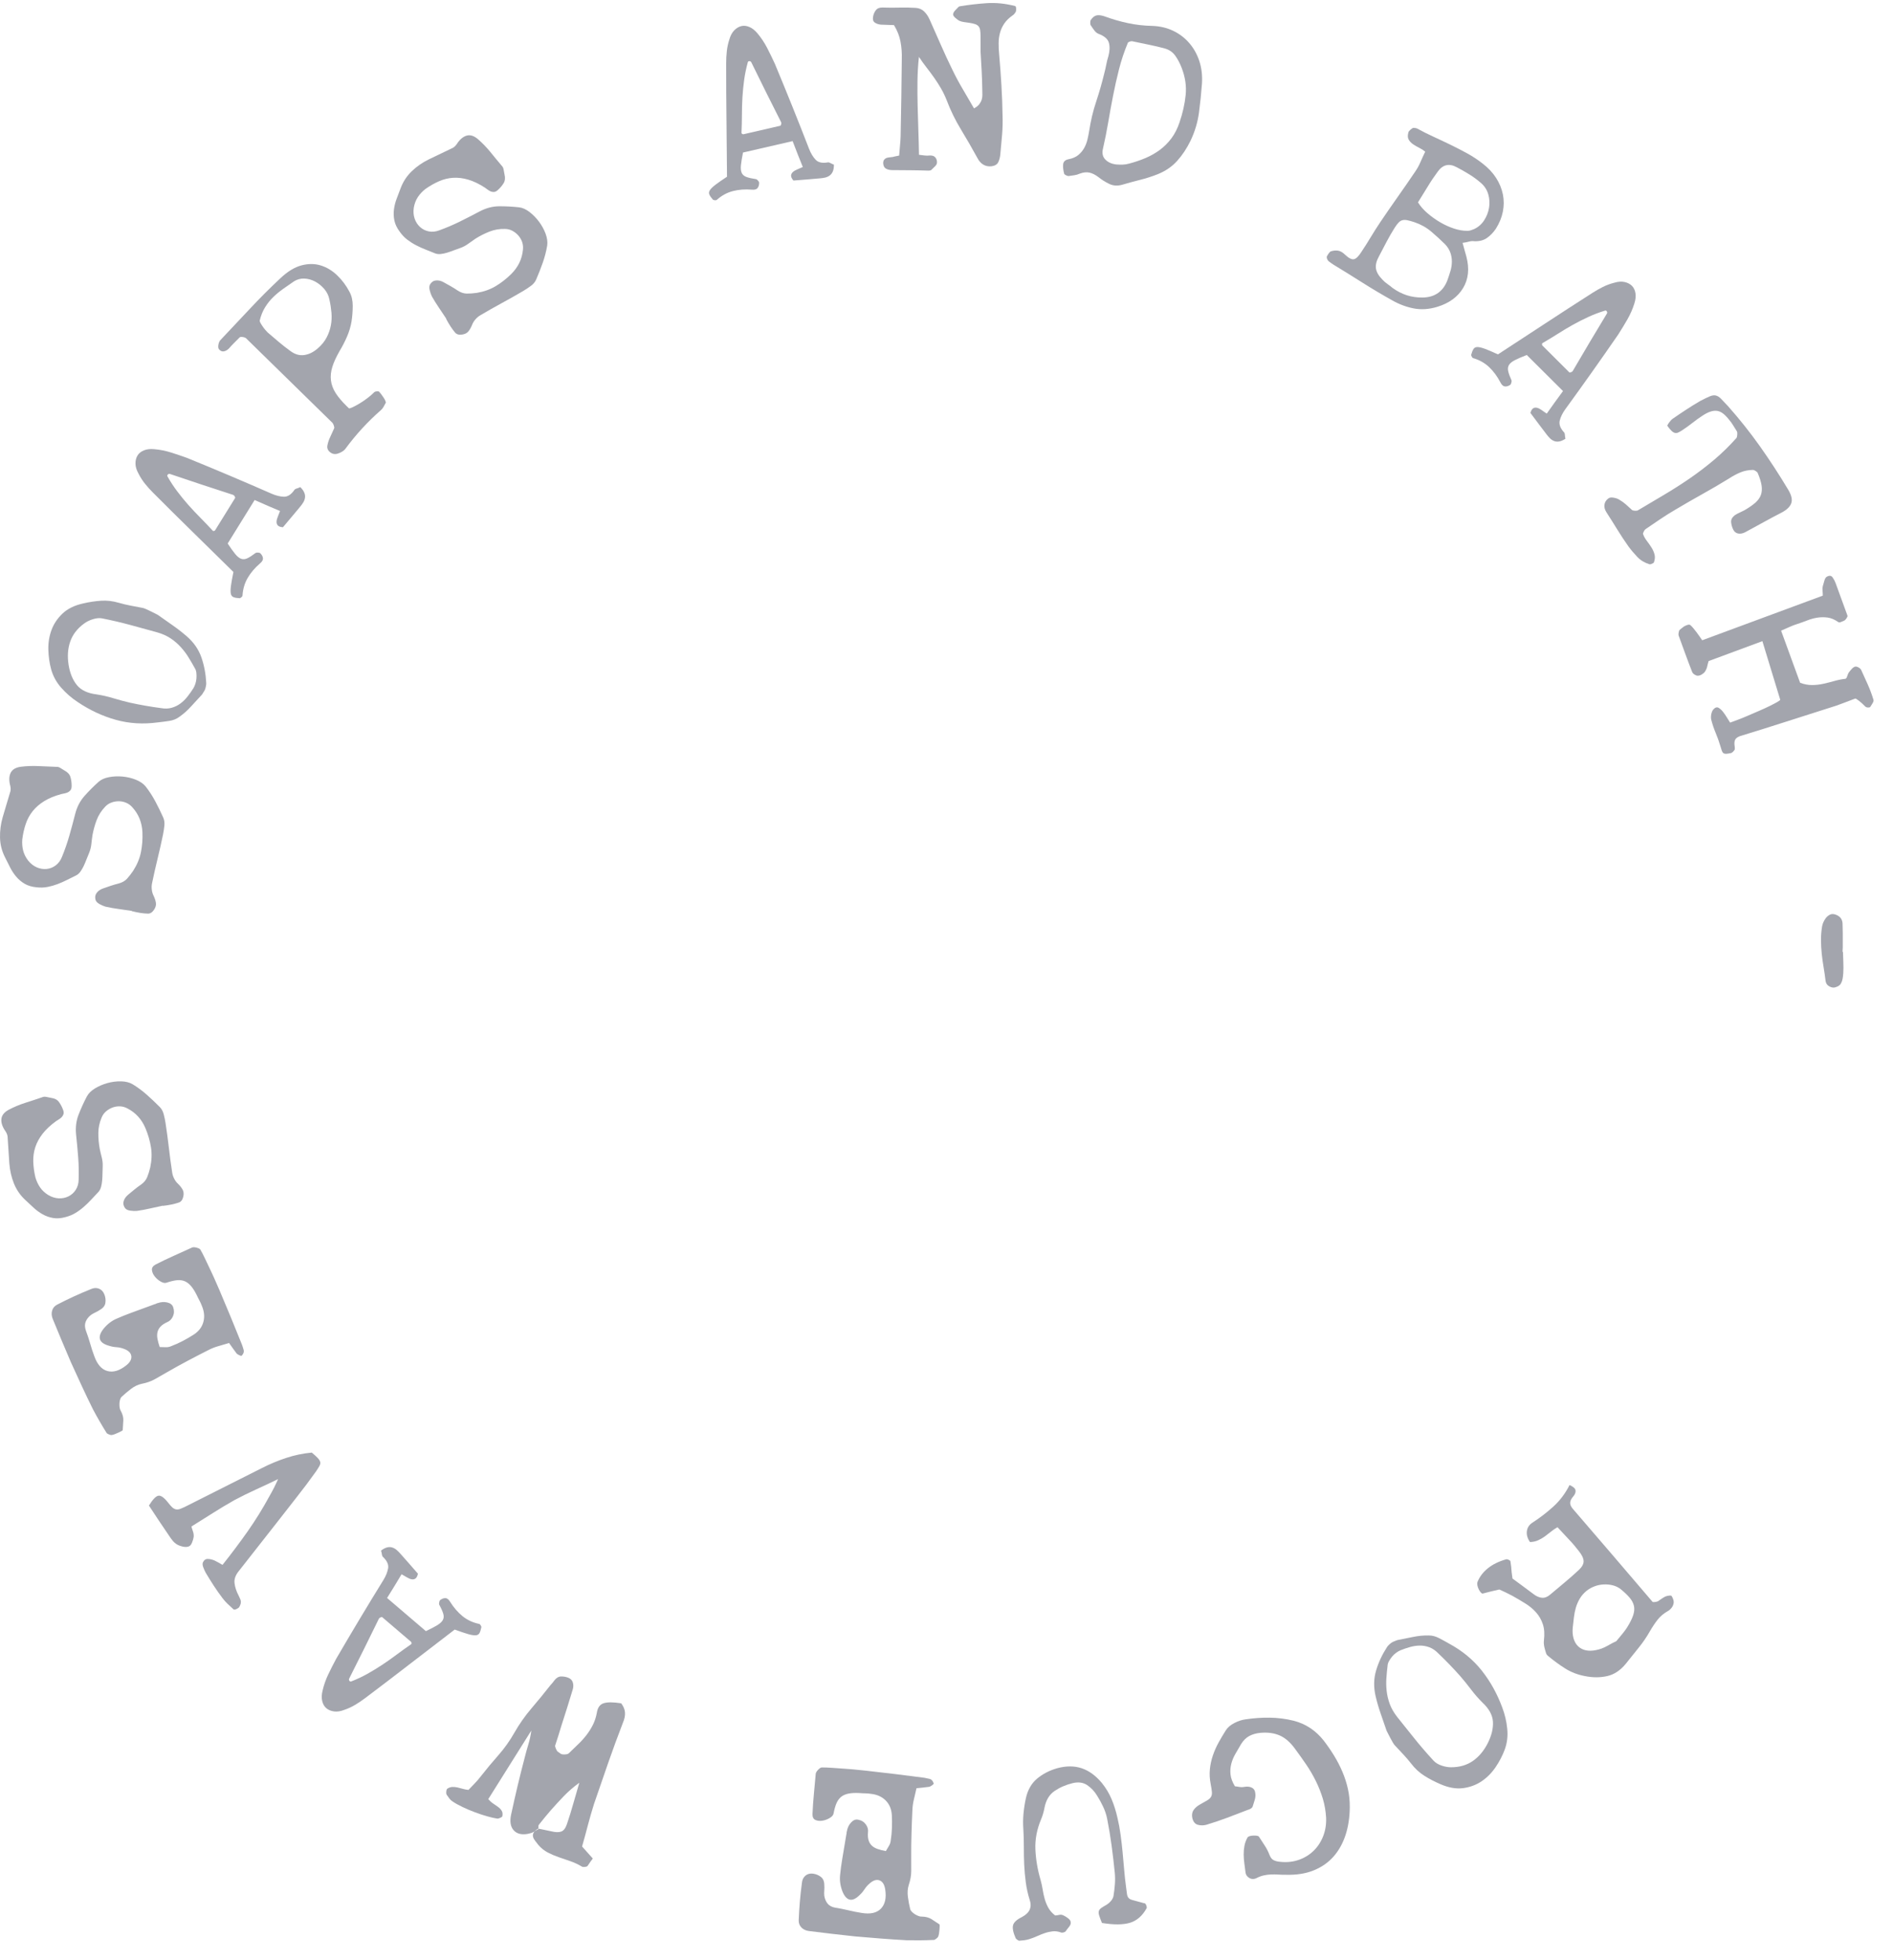 <svg width="84" height="87" viewBox="0 0 84 87" fill="none" xmlns="http://www.w3.org/2000/svg">
<path fill-rule="evenodd" clip-rule="evenodd" d="M71.724 72.838C71.833 72.707 71.924 72.597 71.997 72.508C72.07 72.419 72.134 72.333 72.189 72.249C72.325 72.034 72.418 71.848 72.47 71.692C72.522 71.536 72.533 71.395 72.504 71.27C72.475 71.145 72.41 71.024 72.31 70.906C72.21 70.789 72.081 70.666 71.923 70.537C71.821 70.455 71.704 70.397 71.572 70.363C71.441 70.329 71.305 70.316 71.167 70.322C71.029 70.328 70.895 70.355 70.767 70.402C70.638 70.45 70.521 70.514 70.416 70.594C70.283 70.702 70.178 70.821 70.101 70.952C70.024 71.083 69.966 71.218 69.925 71.358C69.885 71.498 69.857 71.642 69.84 71.791C69.823 71.94 69.805 72.088 69.789 72.237C69.772 72.414 69.784 72.573 69.824 72.714C69.865 72.855 69.93 72.971 70.021 73.06C70.112 73.15 70.224 73.211 70.358 73.242C70.493 73.273 70.645 73.271 70.815 73.237C70.994 73.203 71.162 73.141 71.318 73.051C71.474 72.962 71.609 72.891 71.724 72.838ZM67.024 69.294C67.039 69.382 67.05 69.464 67.058 69.541C67.065 69.617 67.072 69.695 67.077 69.774C67.082 69.825 67.089 69.873 67.096 69.917C67.103 69.96 67.11 70.008 67.115 70.059C67.268 70.174 67.424 70.288 67.581 70.403C67.739 70.518 67.899 70.637 68.062 70.761C68.183 70.852 68.304 70.903 68.427 70.914C68.549 70.924 68.672 70.875 68.795 70.767C69.005 70.589 69.218 70.41 69.433 70.232C69.648 70.053 69.858 69.867 70.064 69.675C70.206 69.539 70.275 69.409 70.271 69.287C70.268 69.163 70.198 69.017 70.063 68.846C69.923 68.662 69.771 68.484 69.608 68.314C69.445 68.144 69.28 67.967 69.112 67.782C69.011 67.839 68.916 67.904 68.827 67.977C68.738 68.049 68.646 68.12 68.552 68.189C68.459 68.257 68.359 68.315 68.253 68.362C68.148 68.41 68.028 68.436 67.894 68.442C67.782 68.285 67.735 68.128 67.752 67.97C67.769 67.812 67.846 67.686 67.983 67.591C68.327 67.37 68.644 67.126 68.934 66.861C69.224 66.596 69.462 66.279 69.647 65.91C69.814 65.983 69.903 66.063 69.913 66.151C69.923 66.24 69.889 66.328 69.811 66.417C69.729 66.511 69.684 66.599 69.676 66.683C69.667 66.767 69.703 66.857 69.782 66.954C70.374 67.64 70.963 68.325 71.548 69.009C72.133 69.693 72.726 70.388 73.328 71.092C73.342 71.106 73.378 71.109 73.435 71.102C73.493 71.094 73.538 71.083 73.57 71.069C73.629 71.027 73.685 70.988 73.738 70.953C73.791 70.917 73.845 70.885 73.9 70.857C73.946 70.838 74.002 70.825 74.069 70.817C74.136 70.809 74.174 70.819 74.183 70.847C74.216 70.898 74.241 70.954 74.257 71.017C74.274 71.08 74.274 71.139 74.256 71.195C74.242 71.255 74.212 71.315 74.164 71.373C74.116 71.432 74.065 71.475 74.01 71.504C73.826 71.608 73.677 71.734 73.56 71.881C73.444 72.028 73.332 72.195 73.223 72.382C73.073 72.648 72.904 72.897 72.715 73.129C72.526 73.361 72.335 73.599 72.144 73.842C71.903 74.137 71.627 74.32 71.316 74.39C71.006 74.46 70.675 74.46 70.324 74.389C70 74.327 69.709 74.214 69.449 74.049C69.189 73.885 68.936 73.699 68.69 73.493C68.648 73.46 68.619 73.418 68.602 73.365C68.586 73.311 68.57 73.259 68.556 73.208C68.537 73.143 68.522 73.076 68.512 73.007C68.502 72.937 68.502 72.87 68.51 72.805C68.545 72.525 68.528 72.286 68.462 72.087C68.396 71.888 68.295 71.713 68.16 71.561C68.024 71.409 67.864 71.276 67.678 71.162C67.493 71.047 67.303 70.935 67.108 70.826C67.006 70.771 66.907 70.721 66.809 70.675C66.712 70.63 66.62 70.586 66.531 70.546C66.403 70.575 66.278 70.604 66.159 70.633C66.039 70.662 65.917 70.693 65.793 70.727C65.77 70.732 65.743 70.716 65.71 70.679C65.677 70.642 65.647 70.596 65.619 70.541C65.59 70.485 65.57 70.426 65.558 70.364C65.546 70.301 65.549 70.246 65.567 70.2C65.662 69.971 65.814 69.772 66.025 69.603C66.235 69.434 66.499 69.303 66.816 69.212C66.848 69.198 66.891 69.203 66.944 69.228C66.997 69.253 67.024 69.275 67.024 69.294Z" fill="#A3A5AD"/>
<path fill-rule="evenodd" clip-rule="evenodd" d="M62.001 76.206C62.227 76.488 62.476 76.799 62.747 77.138C63.018 77.477 63.307 77.812 63.612 78.143C63.697 78.236 63.816 78.309 63.968 78.361C64.12 78.412 64.261 78.438 64.393 78.436C64.769 78.436 65.093 78.341 65.363 78.152C65.633 77.962 65.855 77.695 66.026 77.351C66.191 77.019 66.264 76.707 66.248 76.415C66.23 76.123 66.077 75.841 65.788 75.57C65.607 75.391 65.438 75.198 65.282 74.992C65.126 74.785 64.963 74.584 64.795 74.389C64.641 74.216 64.484 74.046 64.322 73.878C64.16 73.71 63.994 73.545 63.824 73.383C63.699 73.254 63.567 73.163 63.427 73.111C63.286 73.059 63.145 73.034 63.001 73.036C62.857 73.038 62.714 73.059 62.572 73.099C62.43 73.139 62.288 73.187 62.145 73.244C62.084 73.269 62.02 73.306 61.954 73.355C61.888 73.403 61.828 73.458 61.776 73.521C61.724 73.584 61.678 73.65 61.638 73.721C61.598 73.791 61.576 73.859 61.573 73.924C61.551 74.105 61.533 74.288 61.52 74.475C61.506 74.662 61.51 74.85 61.531 75.042C61.551 75.233 61.596 75.426 61.666 75.62C61.736 75.814 61.847 76.009 62.001 76.206ZM61.52 76.792C61.437 76.547 61.352 76.301 61.265 76.051C61.178 75.802 61.104 75.547 61.043 75.289C60.949 74.886 60.955 74.505 61.062 74.145C61.168 73.785 61.33 73.438 61.547 73.103C61.556 73.081 61.59 73.043 61.648 72.988C61.705 72.933 61.755 72.896 61.797 72.876C61.847 72.858 61.892 72.84 61.931 72.821C61.97 72.803 61.997 72.793 62.011 72.791C62.241 72.748 62.471 72.701 62.701 72.653C62.932 72.605 63.162 72.582 63.392 72.586C63.547 72.584 63.703 72.624 63.858 72.705C64.014 72.786 64.161 72.867 64.3 72.947C64.886 73.264 65.37 73.663 65.751 74.145C66.133 74.627 66.437 75.175 66.663 75.789C66.777 76.091 66.85 76.403 66.882 76.725C66.915 77.046 66.879 77.353 66.774 77.644C66.673 77.918 66.536 78.181 66.363 78.436C66.19 78.689 65.983 78.898 65.742 79.06C65.5 79.222 65.226 79.323 64.92 79.363C64.613 79.403 64.278 79.344 63.915 79.186C63.663 79.078 63.427 78.955 63.206 78.815C62.984 78.676 62.787 78.494 62.616 78.27C62.511 78.135 62.397 78.002 62.275 77.871C62.153 77.74 62.026 77.604 61.894 77.464C61.874 77.445 61.845 77.404 61.806 77.34C61.767 77.275 61.728 77.204 61.689 77.128C61.651 77.051 61.614 76.981 61.58 76.917C61.545 76.853 61.526 76.812 61.52 76.792Z" fill="#A3A5AD"/>
<path fill-rule="evenodd" clip-rule="evenodd" d="M55.865 81.518C55.955 81.659 56.04 81.791 56.122 81.914C56.204 82.037 56.272 82.169 56.326 82.31C56.371 82.426 56.425 82.504 56.489 82.543C56.552 82.581 56.629 82.608 56.718 82.622C57.022 82.666 57.305 82.648 57.567 82.567C57.83 82.486 58.058 82.357 58.252 82.179C58.446 82.002 58.597 81.783 58.703 81.523C58.81 81.264 58.857 80.981 58.845 80.676C58.827 80.373 58.777 80.088 58.696 79.821C58.614 79.553 58.511 79.294 58.387 79.043C58.263 78.792 58.121 78.55 57.962 78.316C57.803 78.082 57.636 77.848 57.462 77.613C57.255 77.327 57.03 77.132 56.786 77.025C56.543 76.919 56.259 76.88 55.934 76.908C55.745 76.925 55.579 76.972 55.437 77.048C55.295 77.124 55.172 77.246 55.069 77.413C54.985 77.558 54.902 77.702 54.819 77.843C54.737 77.984 54.676 78.131 54.637 78.283C54.597 78.436 54.586 78.593 54.603 78.756C54.62 78.918 54.685 79.094 54.799 79.282C54.857 79.287 54.924 79.296 54.999 79.31C55.074 79.323 55.15 79.321 55.227 79.305C55.352 79.285 55.46 79.297 55.551 79.343C55.642 79.388 55.692 79.469 55.702 79.585C55.716 79.678 55.709 79.774 55.681 79.873C55.653 79.972 55.622 80.07 55.589 80.168C55.577 80.208 55.549 80.241 55.507 80.268C55.465 80.295 55.419 80.315 55.368 80.328C55.064 80.446 54.76 80.562 54.458 80.676C54.156 80.79 53.848 80.894 53.534 80.988C53.408 81.023 53.283 81.024 53.158 80.991C53.034 80.959 52.952 80.862 52.911 80.702C52.878 80.56 52.895 80.439 52.961 80.34C53.028 80.24 53.127 80.153 53.26 80.081C53.399 80.005 53.507 79.944 53.583 79.897C53.659 79.85 53.712 79.797 53.743 79.74C53.773 79.682 53.785 79.611 53.776 79.526C53.768 79.441 53.751 79.326 53.723 79.182C53.678 78.954 53.666 78.735 53.687 78.526C53.708 78.317 53.752 78.113 53.819 77.915C53.887 77.716 53.971 77.525 54.072 77.341C54.173 77.158 54.28 76.977 54.393 76.799C54.476 76.668 54.604 76.559 54.776 76.471C54.949 76.383 55.115 76.329 55.275 76.309C55.631 76.255 55.989 76.23 56.347 76.235C56.706 76.24 57.062 76.286 57.417 76.374C57.946 76.513 58.386 76.806 58.739 77.253C58.906 77.47 59.06 77.694 59.201 77.924C59.342 78.155 59.464 78.392 59.568 78.637C59.672 78.881 59.754 79.135 59.812 79.397C59.871 79.66 59.898 79.932 59.895 80.215C59.891 80.66 59.829 81.068 59.709 81.439C59.588 81.809 59.412 82.128 59.178 82.395C58.945 82.661 58.652 82.867 58.298 83.011C57.945 83.156 57.532 83.221 57.058 83.208C56.947 83.21 56.837 83.206 56.73 83.199C56.622 83.191 56.513 83.19 56.403 83.194C56.292 83.198 56.184 83.212 56.078 83.236C55.972 83.259 55.866 83.299 55.761 83.353C55.703 83.383 55.645 83.397 55.588 83.394C55.532 83.392 55.48 83.376 55.435 83.349C55.389 83.32 55.351 83.286 55.321 83.245C55.292 83.203 55.275 83.159 55.27 83.111C55.254 82.977 55.236 82.845 55.218 82.715C55.2 82.585 55.189 82.453 55.187 82.32C55.185 82.187 55.196 82.056 55.22 81.927C55.244 81.798 55.291 81.67 55.362 81.544C55.376 81.525 55.406 81.508 55.452 81.493C55.499 81.479 55.552 81.471 55.611 81.469C55.67 81.467 55.723 81.469 55.77 81.475C55.818 81.481 55.85 81.496 55.865 81.518Z" fill="#A3A5AD"/>
<path fill-rule="evenodd" clip-rule="evenodd" d="M50.882 84.689C50.697 85.026 50.453 85.241 50.15 85.336C49.846 85.43 49.429 85.433 48.898 85.347C48.839 85.202 48.798 85.092 48.775 85.016C48.751 84.939 48.746 84.875 48.759 84.824C48.772 84.772 48.807 84.726 48.864 84.685C48.921 84.644 49.004 84.593 49.114 84.532C49.181 84.49 49.243 84.435 49.3 84.368C49.356 84.3 49.393 84.229 49.409 84.154C49.438 83.978 49.459 83.802 49.472 83.628C49.485 83.454 49.483 83.282 49.467 83.112C49.426 82.707 49.379 82.304 49.325 81.903C49.271 81.503 49.205 81.103 49.125 80.703C49.088 80.529 49.031 80.358 48.952 80.19C48.874 80.021 48.784 79.858 48.684 79.699C48.566 79.503 48.418 79.346 48.241 79.228C48.064 79.109 47.848 79.08 47.593 79.142C47.294 79.215 47.028 79.331 46.796 79.489C46.564 79.646 46.414 79.895 46.348 80.235C46.314 80.419 46.264 80.588 46.199 80.743C46.009 81.193 45.925 81.642 45.945 82.09C45.966 82.537 46.042 82.988 46.175 83.44C46.213 83.574 46.243 83.713 46.266 83.855C46.288 83.998 46.318 84.138 46.356 84.275C46.395 84.413 46.449 84.545 46.518 84.671C46.588 84.797 46.688 84.911 46.82 85.013C46.873 85.012 46.931 85.004 46.995 84.989C47.059 84.974 47.118 84.979 47.175 85.004C47.244 85.035 47.318 85.079 47.395 85.138C47.472 85.198 47.511 85.257 47.512 85.316C47.521 85.381 47.496 85.449 47.436 85.521C47.376 85.592 47.325 85.66 47.281 85.726C47.263 85.741 47.234 85.755 47.193 85.767C47.152 85.779 47.117 85.781 47.09 85.772C46.958 85.723 46.833 85.705 46.712 85.718C46.593 85.731 46.476 85.757 46.363 85.796C46.249 85.834 46.136 85.88 46.021 85.932C45.906 85.984 45.792 86.027 45.678 86.063C45.602 86.086 45.526 86.103 45.448 86.114C45.37 86.124 45.296 86.131 45.224 86.135C45.211 86.136 45.184 86.123 45.145 86.095C45.105 86.068 45.08 86.045 45.071 86.026C44.958 85.769 44.919 85.576 44.954 85.445C44.989 85.315 45.121 85.194 45.349 85.083C45.528 84.986 45.642 84.874 45.694 84.748C45.746 84.622 45.746 84.48 45.691 84.321C45.611 84.067 45.554 83.809 45.519 83.549C45.484 83.289 45.461 83.027 45.448 82.764C45.436 82.5 45.431 82.237 45.432 81.975C45.433 81.713 45.425 81.451 45.41 81.188C45.393 80.958 45.395 80.728 45.416 80.496C45.438 80.265 45.473 80.036 45.522 79.811C45.604 79.442 45.769 79.153 46.017 78.943C46.266 78.734 46.564 78.579 46.912 78.479C47.312 78.371 47.674 78.372 47.998 78.48C48.322 78.589 48.621 78.806 48.895 79.134C49.077 79.361 49.221 79.602 49.327 79.855C49.433 80.109 49.519 80.381 49.584 80.67C49.644 80.921 49.691 81.174 49.725 81.432C49.76 81.689 49.79 81.946 49.814 82.205C49.839 82.463 49.862 82.72 49.883 82.976C49.904 83.232 49.932 83.486 49.966 83.74C49.984 83.877 49.998 83.983 50.008 84.058C50.018 84.132 50.041 84.191 50.076 84.232C50.111 84.274 50.165 84.305 50.236 84.325C50.308 84.345 50.409 84.372 50.539 84.408C50.579 84.416 50.62 84.427 50.661 84.441C50.703 84.455 50.747 84.466 50.794 84.473C50.822 84.482 50.846 84.514 50.866 84.567C50.886 84.621 50.892 84.661 50.882 84.689Z" fill="#A3A5AD"/>
<path fill-rule="evenodd" clip-rule="evenodd" d="M41.632 85.949C41.623 85.975 41.594 86.007 41.545 86.045C41.496 86.084 41.459 86.102 41.433 86.1C41.236 86.109 41.037 86.115 40.837 86.117C40.637 86.119 40.436 86.118 40.234 86.114C39.849 86.093 39.469 86.068 39.092 86.038C38.715 86.009 38.335 85.977 37.951 85.944C37.258 85.87 36.571 85.79 35.891 85.704C35.755 85.686 35.645 85.633 35.561 85.547C35.477 85.46 35.437 85.351 35.442 85.22C35.453 84.944 35.47 84.668 35.493 84.394C35.517 84.119 35.547 83.844 35.584 83.571C35.596 83.433 35.648 83.326 35.739 83.248C35.831 83.17 35.945 83.141 36.081 83.159C36.21 83.177 36.325 83.225 36.427 83.303C36.528 83.381 36.578 83.503 36.577 83.667C36.583 83.747 36.583 83.826 36.576 83.905C36.569 83.983 36.569 84.059 36.576 84.132C36.597 84.273 36.646 84.39 36.722 84.486C36.799 84.582 36.915 84.643 37.07 84.67C37.263 84.7 37.456 84.738 37.649 84.785C37.841 84.831 38.034 84.87 38.228 84.9C38.615 84.966 38.902 84.904 39.088 84.713C39.275 84.522 39.339 84.235 39.28 83.855C39.246 83.64 39.163 83.508 39.029 83.457C38.897 83.406 38.749 83.452 38.586 83.596C38.501 83.668 38.428 83.75 38.368 83.844C38.307 83.938 38.238 84.021 38.16 84.093C37.988 84.269 37.836 84.341 37.704 84.31C37.573 84.279 37.464 84.154 37.378 83.935C37.288 83.697 37.254 83.46 37.278 83.225C37.301 82.989 37.333 82.751 37.373 82.511C37.403 82.322 37.434 82.139 37.465 81.96C37.497 81.782 37.528 81.598 37.557 81.409C37.565 81.391 37.569 81.369 37.567 81.346C37.566 81.323 37.569 81.302 37.578 81.283C37.604 81.127 37.666 80.995 37.764 80.889C37.861 80.782 37.965 80.74 38.074 80.762C38.222 80.788 38.337 80.858 38.419 80.971C38.501 81.083 38.533 81.201 38.516 81.325C38.504 81.469 38.513 81.589 38.544 81.684C38.575 81.779 38.624 81.857 38.691 81.919C38.758 81.981 38.843 82.029 38.948 82.065C39.053 82.101 39.173 82.131 39.309 82.156C39.347 82.087 39.391 82.013 39.44 81.935C39.49 81.857 39.518 81.772 39.526 81.681C39.556 81.492 39.573 81.305 39.579 81.121C39.585 80.937 39.584 80.749 39.574 80.557C39.557 80.292 39.467 80.076 39.301 79.91C39.135 79.744 38.92 79.646 38.654 79.617C38.563 79.602 38.476 79.594 38.391 79.594C38.306 79.593 38.218 79.588 38.127 79.58C37.944 79.571 37.788 79.579 37.658 79.604C37.529 79.629 37.42 79.675 37.332 79.743C37.245 79.811 37.174 79.906 37.121 80.026C37.069 80.147 37.024 80.301 36.988 80.489C36.976 80.561 36.919 80.627 36.819 80.687C36.719 80.748 36.611 80.788 36.495 80.807C36.378 80.827 36.275 80.816 36.183 80.775C36.092 80.734 36.049 80.645 36.054 80.507C36.067 80.211 36.087 79.918 36.115 79.627C36.144 79.336 36.171 79.037 36.197 78.729C36.202 78.677 36.237 78.617 36.301 78.55C36.366 78.483 36.418 78.448 36.458 78.445C36.569 78.442 36.722 78.447 36.918 78.461C37.113 78.475 37.313 78.489 37.518 78.504C37.723 78.518 37.911 78.534 38.083 78.553C38.255 78.571 38.37 78.583 38.428 78.588C39.297 78.684 40.162 78.789 41.022 78.904C41.099 78.917 41.178 78.934 41.258 78.954C41.338 78.975 41.396 79.042 41.432 79.157C41.438 79.171 41.412 79.198 41.356 79.24C41.3 79.281 41.253 79.303 41.213 79.306C41.127 79.319 41.039 79.329 40.95 79.338C40.861 79.346 40.767 79.356 40.668 79.367C40.635 79.523 40.599 79.679 40.559 79.838C40.519 79.996 40.496 80.153 40.488 80.311C40.471 80.666 40.457 81.017 40.447 81.365C40.436 81.714 40.432 82.066 40.434 82.423C40.436 82.634 40.436 82.838 40.435 83.036C40.435 83.234 40.399 83.438 40.328 83.65C40.275 83.816 40.261 83.996 40.287 84.19C40.313 84.383 40.347 84.567 40.391 84.743C40.401 84.777 40.426 84.813 40.465 84.853C40.504 84.893 40.549 84.928 40.598 84.959C40.648 84.989 40.7 85.015 40.754 85.037C40.807 85.058 40.857 85.067 40.903 85.064C41.074 85.066 41.216 85.103 41.331 85.176C41.446 85.249 41.565 85.327 41.688 85.41C41.694 85.417 41.697 85.442 41.697 85.485C41.696 85.528 41.694 85.577 41.689 85.633C41.684 85.688 41.678 85.745 41.669 85.804C41.661 85.863 41.648 85.911 41.632 85.949Z" fill="#A3A5AD"/>
<path fill-rule="evenodd" clip-rule="evenodd" d="M23.89 81.185C23.831 81.213 23.777 81.245 23.727 81.278C23.677 81.311 23.621 81.338 23.56 81.358C23.528 81.363 23.499 81.37 23.472 81.379C23.446 81.388 23.421 81.393 23.398 81.396C23.126 81.44 22.923 81.383 22.787 81.225C22.652 81.066 22.616 80.838 22.68 80.538C22.771 80.114 22.867 79.692 22.965 79.275C23.064 78.857 23.17 78.437 23.281 78.015C23.33 77.819 23.384 77.622 23.444 77.424C23.505 77.226 23.549 77.02 23.577 76.806C23.26 77.314 22.942 77.822 22.622 78.328C22.303 78.835 21.984 79.342 21.667 79.85C21.731 79.927 21.801 79.991 21.878 80.042C21.955 80.092 22.028 80.143 22.097 80.194C22.167 80.244 22.222 80.302 22.262 80.367C22.302 80.432 22.311 80.514 22.29 80.614C22.29 80.629 22.26 80.65 22.202 80.679C22.143 80.708 22.094 80.719 22.053 80.713C21.93 80.694 21.782 80.66 21.605 80.61C21.43 80.559 21.249 80.5 21.065 80.43C20.88 80.361 20.7 80.284 20.523 80.2C20.345 80.116 20.195 80.031 20.07 79.945C20.021 79.912 19.977 79.871 19.94 79.822C19.903 79.774 19.865 79.721 19.828 79.665C19.805 79.638 19.797 79.59 19.803 79.519C19.809 79.449 19.825 79.405 19.848 79.388C19.924 79.338 20 79.313 20.074 79.31C20.148 79.308 20.223 79.316 20.299 79.332C20.375 79.349 20.454 79.37 20.537 79.394C20.62 79.418 20.703 79.434 20.788 79.441C20.867 79.356 20.956 79.264 21.055 79.163C21.154 79.063 21.247 78.954 21.336 78.838C21.587 78.517 21.846 78.206 22.112 77.905C22.379 77.603 22.616 77.27 22.824 76.905C23.041 76.522 23.293 76.162 23.582 75.824C23.871 75.486 24.151 75.143 24.423 74.796C24.456 74.761 24.486 74.727 24.514 74.694C24.542 74.66 24.569 74.624 24.596 74.587C24.684 74.47 24.783 74.41 24.89 74.407C24.998 74.403 25.105 74.421 25.209 74.46C25.32 74.502 25.39 74.574 25.419 74.674C25.449 74.774 25.447 74.878 25.414 74.987C25.333 75.262 25.249 75.534 25.163 75.804C25.078 76.073 24.992 76.344 24.904 76.616C24.823 76.892 24.733 77.177 24.634 77.473C24.628 77.499 24.639 77.546 24.667 77.612C24.696 77.678 24.723 77.722 24.749 77.743C24.77 77.761 24.788 77.774 24.806 77.783C24.823 77.792 24.842 77.806 24.862 77.823C24.897 77.856 24.961 77.871 25.054 77.867C25.148 77.864 25.209 77.847 25.238 77.818C25.371 77.687 25.504 77.558 25.638 77.432C25.772 77.306 25.896 77.17 26.009 77.026C26.123 76.882 26.221 76.728 26.304 76.564C26.388 76.4 26.448 76.217 26.485 76.015C26.519 75.789 26.619 75.649 26.786 75.595C26.953 75.541 27.212 75.542 27.565 75.598C27.666 75.731 27.722 75.865 27.733 76.001C27.745 76.136 27.714 76.291 27.639 76.467C27.409 77.064 27.19 77.661 26.982 78.258C26.773 78.855 26.566 79.458 26.358 80.067C26.262 80.372 26.173 80.68 26.091 80.992C26.01 81.305 25.922 81.625 25.829 81.953C25.895 82.024 25.965 82.102 26.039 82.188C26.112 82.274 26.201 82.373 26.305 82.486C26.24 82.57 26.162 82.681 26.07 82.819C26.052 82.839 26.014 82.853 25.956 82.859C25.897 82.866 25.854 82.862 25.825 82.847C25.662 82.749 25.494 82.669 25.32 82.609C25.145 82.548 24.972 82.489 24.801 82.43C24.629 82.371 24.465 82.301 24.308 82.22C24.152 82.139 24.011 82.026 23.887 81.881C23.844 81.822 23.799 81.763 23.751 81.706C23.704 81.648 23.672 81.589 23.655 81.528C23.638 81.468 23.645 81.407 23.676 81.346C23.707 81.284 23.776 81.222 23.881 81.158C23.974 81.177 24.069 81.196 24.165 81.216C24.261 81.236 24.358 81.257 24.457 81.278C24.647 81.324 24.794 81.329 24.901 81.291C25.008 81.254 25.093 81.145 25.156 80.963C25.258 80.662 25.353 80.357 25.44 80.047C25.528 79.739 25.617 79.43 25.707 79.123C25.452 79.308 25.223 79.506 25.021 79.715C24.82 79.925 24.623 80.139 24.431 80.357C24.255 80.561 24.082 80.771 23.913 80.987C23.896 81.007 23.888 81.036 23.891 81.075C23.893 81.113 23.893 81.149 23.89 81.185Z" fill="#A3A5AD"/>
<path fill-rule="evenodd" clip-rule="evenodd" d="M18.243 72.871L16.96 71.774C16.95 71.766 16.926 71.769 16.888 71.784C16.85 71.798 16.825 71.818 16.813 71.842C16.591 72.299 16.373 72.743 16.158 73.175C15.944 73.608 15.721 74.053 15.49 74.51C15.479 74.543 15.485 74.574 15.508 74.603C15.531 74.631 15.556 74.639 15.583 74.628C15.838 74.528 16.079 74.415 16.304 74.289C16.53 74.163 16.749 74.029 16.962 73.888C17.175 73.747 17.386 73.598 17.595 73.441C17.805 73.284 18.021 73.129 18.244 72.975C18.258 72.969 18.263 72.953 18.261 72.925C18.259 72.897 18.253 72.879 18.243 72.871ZM16.908 68.82C17.004 68.747 17.093 68.7 17.174 68.679C17.256 68.658 17.332 68.659 17.403 68.681C17.474 68.703 17.54 68.74 17.599 68.791C17.659 68.842 17.717 68.9 17.773 68.965C17.896 69.104 18.019 69.244 18.144 69.385C18.269 69.526 18.403 69.68 18.546 69.845C18.522 69.954 18.485 70.026 18.435 70.06C18.384 70.095 18.326 70.105 18.261 70.092C18.195 70.079 18.125 70.05 18.052 70.005C17.979 69.959 17.901 69.915 17.819 69.87C17.718 70.042 17.616 70.211 17.514 70.378C17.412 70.544 17.299 70.726 17.176 70.923L18.899 72.395C19.113 72.294 19.281 72.205 19.405 72.13C19.528 72.054 19.611 71.976 19.653 71.896C19.695 71.816 19.7 71.723 19.668 71.619C19.637 71.514 19.578 71.381 19.49 71.221C19.48 71.203 19.479 71.168 19.489 71.116C19.498 71.064 19.514 71.03 19.536 71.014C19.61 70.957 19.685 70.929 19.761 70.93C19.838 70.93 19.908 70.984 19.972 71.09C20.132 71.347 20.316 71.56 20.524 71.73C20.732 71.899 20.977 72.014 21.26 72.074C21.283 72.077 21.305 72.096 21.327 72.132C21.348 72.167 21.36 72.194 21.361 72.213C21.338 72.331 21.31 72.421 21.276 72.482C21.241 72.543 21.184 72.576 21.103 72.58C21.023 72.584 20.91 72.566 20.765 72.524C20.621 72.482 20.425 72.416 20.177 72.325C19.528 72.821 18.873 73.325 18.211 73.836C17.55 74.347 16.881 74.857 16.206 75.365C16.062 75.474 15.913 75.575 15.758 75.667C15.604 75.759 15.444 75.833 15.277 75.889C15.111 75.954 14.959 75.977 14.821 75.958C14.683 75.939 14.569 75.891 14.48 75.815C14.39 75.738 14.33 75.633 14.298 75.498C14.266 75.363 14.271 75.21 14.313 75.039C14.371 74.787 14.456 74.543 14.569 74.308C14.682 74.073 14.798 73.843 14.919 73.619C15.609 72.434 16.307 71.269 17.014 70.125C17.125 69.944 17.194 69.77 17.222 69.605C17.25 69.439 17.174 69.271 16.993 69.1C16.968 69.078 16.953 69.041 16.946 68.988C16.939 68.935 16.927 68.879 16.908 68.82Z" fill="#A3A5AD"/>
<path fill-rule="evenodd" clip-rule="evenodd" d="M10.359 71.424C10.259 71.335 10.17 71.253 10.092 71.177C10.014 71.101 9.941 71.019 9.874 70.93C9.735 70.747 9.605 70.562 9.483 70.374C9.362 70.187 9.242 69.994 9.124 69.796C9.087 69.725 9.052 69.646 9.019 69.56C8.987 69.474 8.981 69.401 9.003 69.343C9.054 69.238 9.128 69.187 9.225 69.191C9.323 69.194 9.42 69.217 9.516 69.258C9.634 69.316 9.754 69.381 9.874 69.454C10.265 68.963 10.635 68.469 10.985 67.973C11.334 67.476 11.66 66.951 11.961 66.396C12.1 66.157 12.226 65.907 12.34 65.646C12.017 65.804 11.692 65.957 11.365 66.105C11.039 66.253 10.717 66.412 10.402 66.58C10.08 66.761 9.765 66.951 9.454 67.148C9.145 67.345 8.825 67.546 8.496 67.75C8.511 67.813 8.532 67.885 8.561 67.966C8.59 68.047 8.601 68.127 8.595 68.206C8.586 68.28 8.562 68.365 8.523 68.46C8.485 68.556 8.437 68.614 8.378 68.634C8.309 68.662 8.224 68.666 8.122 68.645C8.02 68.624 7.933 68.592 7.859 68.55C7.786 68.507 7.721 68.451 7.665 68.383C7.609 68.315 7.556 68.242 7.506 68.165C7.35 67.938 7.198 67.713 7.051 67.492C6.903 67.271 6.756 67.047 6.609 66.821C6.775 66.553 6.913 66.408 7.023 66.385C7.133 66.362 7.274 66.459 7.445 66.674C7.521 66.773 7.585 66.847 7.639 66.897C7.693 66.946 7.749 66.977 7.808 66.99C7.867 67.002 7.934 66.994 8.01 66.964C8.086 66.935 8.187 66.888 8.311 66.826C8.869 66.544 9.422 66.266 9.967 65.991C10.513 65.715 11.065 65.437 11.623 65.156C11.973 64.978 12.331 64.828 12.698 64.707C13.066 64.585 13.445 64.506 13.835 64.47C13.949 64.565 14.035 64.643 14.094 64.705C14.153 64.767 14.191 64.825 14.207 64.878C14.223 64.932 14.214 64.99 14.18 65.054C14.146 65.117 14.094 65.2 14.025 65.303C13.739 65.706 13.445 66.097 13.143 66.478C12.842 66.859 12.542 67.243 12.244 67.629C11.97 67.981 11.695 68.331 11.421 68.678C11.147 69.025 10.873 69.375 10.598 69.727C10.449 69.908 10.385 70.089 10.408 70.27C10.43 70.452 10.492 70.636 10.592 70.823C10.618 70.877 10.639 70.925 10.657 70.965C10.675 71.005 10.685 71.043 10.688 71.078C10.69 71.113 10.686 71.149 10.677 71.185C10.668 71.222 10.647 71.268 10.617 71.325C10.599 71.355 10.557 71.385 10.493 71.414C10.429 71.443 10.384 71.446 10.359 71.424Z" fill="#A3A5AD"/>
<path fill-rule="evenodd" clip-rule="evenodd" d="M4.953 63.69C4.927 63.695 4.885 63.686 4.827 63.661C4.77 63.638 4.735 63.613 4.725 63.59C4.62 63.421 4.517 63.25 4.417 63.076C4.316 62.902 4.218 62.725 4.123 62.545C3.951 62.198 3.786 61.852 3.626 61.507C3.466 61.161 3.306 60.812 3.146 60.46C2.869 59.815 2.6 59.173 2.339 58.535C2.288 58.407 2.279 58.285 2.313 58.168C2.346 58.052 2.421 57.963 2.537 57.903C2.78 57.776 3.027 57.656 3.276 57.541C3.525 57.427 3.777 57.318 4.031 57.216C4.156 57.159 4.275 57.151 4.387 57.193C4.499 57.236 4.581 57.321 4.631 57.449C4.68 57.571 4.695 57.696 4.677 57.823C4.66 57.95 4.579 58.054 4.436 58.134C4.371 58.179 4.302 58.218 4.231 58.25C4.16 58.283 4.094 58.32 4.035 58.362C3.923 58.45 3.846 58.55 3.801 58.665C3.756 58.779 3.76 58.911 3.813 59.06C3.882 59.245 3.944 59.432 3.999 59.624C4.053 59.816 4.115 60.004 4.184 60.189C4.317 60.561 4.512 60.782 4.769 60.851C5.026 60.921 5.305 60.836 5.605 60.597C5.774 60.462 5.847 60.323 5.826 60.181C5.804 60.039 5.692 59.933 5.487 59.861C5.383 59.822 5.276 59.799 5.166 59.792C5.055 59.785 4.949 59.765 4.848 59.732C4.611 59.667 4.474 59.57 4.436 59.439C4.399 59.309 4.453 59.152 4.599 58.969C4.761 58.772 4.949 58.626 5.164 58.531C5.379 58.436 5.6 58.347 5.828 58.264C6.006 58.197 6.179 58.133 6.349 58.073C6.519 58.013 6.693 57.949 6.87 57.882C6.89 57.88 6.91 57.873 6.93 57.86C6.949 57.848 6.969 57.84 6.99 57.838C7.138 57.785 7.282 57.774 7.422 57.807C7.562 57.84 7.649 57.91 7.684 58.017C7.734 58.16 7.731 58.295 7.674 58.423C7.617 58.55 7.53 58.636 7.415 58.682C7.285 58.742 7.186 58.809 7.119 58.883C7.052 58.957 7.008 59.039 6.988 59.128C6.967 59.217 6.967 59.316 6.988 59.425C7.009 59.535 7.042 59.655 7.087 59.786C7.166 59.786 7.251 59.788 7.343 59.793C7.435 59.798 7.522 59.781 7.605 59.743C7.783 59.676 7.952 59.599 8.114 59.514C8.276 59.429 8.438 59.335 8.599 59.232C8.82 59.087 8.962 58.901 9.024 58.674C9.086 58.447 9.064 58.21 8.959 57.962C8.927 57.876 8.891 57.795 8.85 57.72C8.809 57.645 8.769 57.566 8.731 57.482C8.649 57.317 8.566 57.184 8.48 57.083C8.395 56.981 8.301 56.909 8.199 56.865C8.097 56.822 7.981 56.807 7.851 56.82C7.721 56.833 7.565 56.87 7.385 56.931C7.317 56.955 7.232 56.938 7.131 56.88C7.029 56.822 6.942 56.747 6.868 56.654C6.794 56.562 6.752 56.466 6.742 56.365C6.733 56.265 6.789 56.184 6.91 56.12C7.172 55.986 7.436 55.859 7.701 55.741C7.966 55.623 8.238 55.499 8.517 55.371C8.565 55.349 8.633 55.35 8.723 55.374C8.812 55.398 8.868 55.426 8.89 55.459C8.948 55.556 9.019 55.693 9.103 55.871C9.187 56.048 9.274 56.231 9.362 56.418C9.45 56.605 9.529 56.778 9.597 56.938C9.666 57.097 9.712 57.204 9.737 57.258C10.082 58.067 10.416 58.877 10.74 59.688C10.767 59.762 10.791 59.84 10.813 59.92C10.835 60 10.805 60.084 10.723 60.172C10.714 60.184 10.678 60.175 10.615 60.147C10.552 60.118 10.509 60.087 10.487 60.054C10.434 59.984 10.382 59.912 10.33 59.839C10.279 59.765 10.224 59.687 10.165 59.606C10.015 59.653 9.862 59.698 9.706 59.741C9.55 59.784 9.402 59.841 9.262 59.913C8.947 60.072 8.636 60.233 8.33 60.395C8.024 60.557 7.717 60.727 7.411 60.904C7.229 61.009 7.052 61.11 6.881 61.207C6.71 61.304 6.516 61.373 6.298 61.415C6.128 61.45 5.966 61.527 5.811 61.645C5.657 61.763 5.515 61.884 5.384 62.008C5.36 62.034 5.341 62.074 5.326 62.127C5.311 62.181 5.302 62.238 5.3 62.296C5.298 62.355 5.301 62.413 5.309 62.471C5.317 62.529 5.334 62.577 5.359 62.616C5.441 62.766 5.479 62.909 5.472 63.045C5.466 63.182 5.458 63.325 5.446 63.474C5.443 63.483 5.423 63.498 5.386 63.519C5.349 63.539 5.305 63.561 5.254 63.584C5.204 63.608 5.151 63.63 5.097 63.651C5.042 63.673 4.994 63.686 4.953 63.69Z" fill="#A3A5AD"/>
<path fill-rule="evenodd" clip-rule="evenodd" d="M7.227 53.511C7.035 53.551 6.843 53.593 6.649 53.637C6.455 53.682 6.261 53.718 6.067 53.745C5.975 53.751 5.877 53.746 5.774 53.731C5.671 53.716 5.597 53.679 5.551 53.622C5.478 53.523 5.456 53.42 5.487 53.313C5.519 53.206 5.582 53.112 5.679 53.031C5.775 52.951 5.87 52.872 5.964 52.795C6.058 52.718 6.155 52.646 6.254 52.578C6.388 52.483 6.48 52.373 6.53 52.248C6.581 52.123 6.626 51.98 6.666 51.817C6.733 51.501 6.745 51.202 6.699 50.919C6.654 50.637 6.572 50.354 6.453 50.07C6.285 49.676 6.022 49.386 5.663 49.2C5.558 49.141 5.448 49.109 5.334 49.103C5.219 49.097 5.108 49.114 4.999 49.153C4.891 49.193 4.793 49.251 4.705 49.326C4.618 49.401 4.552 49.494 4.508 49.604C4.414 49.825 4.366 50.052 4.364 50.283C4.362 50.515 4.382 50.748 4.424 50.98C4.451 51.109 4.481 51.239 4.515 51.369C4.548 51.5 4.563 51.632 4.557 51.768C4.552 51.87 4.549 51.974 4.548 52.082C4.547 52.189 4.542 52.294 4.533 52.397C4.524 52.499 4.508 52.595 4.483 52.684C4.458 52.773 4.418 52.847 4.364 52.906C4.26 53.015 4.156 53.125 4.053 53.238C3.95 53.35 3.84 53.457 3.725 53.558C3.61 53.66 3.485 53.752 3.352 53.833C3.219 53.915 3.071 53.976 2.906 54.018C2.704 54.074 2.521 54.087 2.355 54.058C2.189 54.029 2.034 53.975 1.891 53.894C1.748 53.813 1.614 53.716 1.491 53.601C1.367 53.486 1.243 53.371 1.12 53.256C0.897 53.048 0.73 52.805 0.618 52.526C0.507 52.248 0.44 51.954 0.415 51.643C0.399 51.439 0.386 51.237 0.375 51.038C0.363 50.839 0.351 50.64 0.336 50.442C0.328 50.37 0.299 50.296 0.25 50.219C0.109 50.02 0.046 49.837 0.061 49.67C0.076 49.502 0.186 49.363 0.389 49.253C0.623 49.13 0.865 49.029 1.115 48.949C1.365 48.87 1.618 48.787 1.873 48.699C1.927 48.674 1.99 48.67 2.06 48.685C2.129 48.701 2.199 48.715 2.268 48.727C2.426 48.748 2.542 48.809 2.616 48.91C2.69 49.012 2.75 49.125 2.796 49.25C2.825 49.324 2.833 49.386 2.82 49.436C2.807 49.486 2.784 49.529 2.752 49.566C2.72 49.603 2.68 49.637 2.633 49.667C2.586 49.697 2.539 49.727 2.492 49.757C2.243 49.937 2.043 50.123 1.893 50.316C1.743 50.508 1.635 50.707 1.567 50.913C1.5 51.118 1.47 51.332 1.476 51.556C1.483 51.779 1.514 52.013 1.571 52.255C1.619 52.42 1.688 52.568 1.778 52.7C1.869 52.832 1.991 52.946 2.144 53.041C2.296 53.13 2.449 53.178 2.604 53.186C2.758 53.193 2.902 53.165 3.035 53.1C3.168 53.035 3.277 52.938 3.36 52.81C3.443 52.682 3.487 52.53 3.49 52.355C3.501 52.024 3.495 51.693 3.469 51.363C3.444 51.032 3.413 50.7 3.377 50.365C3.344 50.044 3.38 49.746 3.487 49.472C3.593 49.198 3.715 48.929 3.854 48.665C3.926 48.529 4.046 48.41 4.214 48.307C4.383 48.205 4.568 48.125 4.769 48.069C4.971 48.014 5.172 47.988 5.373 47.993C5.574 47.998 5.742 48.039 5.878 48.118C6.1 48.252 6.31 48.408 6.51 48.584C6.709 48.76 6.902 48.942 7.088 49.131C7.172 49.215 7.231 49.323 7.265 49.456C7.3 49.59 7.327 49.722 7.347 49.852C7.403 50.216 7.451 50.578 7.493 50.938C7.534 51.299 7.583 51.664 7.64 52.035C7.652 52.126 7.681 52.217 7.727 52.308C7.772 52.399 7.828 52.475 7.894 52.535C7.985 52.623 8.055 52.711 8.103 52.798C8.151 52.885 8.161 52.989 8.133 53.109C8.102 53.249 8.037 53.337 7.937 53.371C7.838 53.406 7.734 53.434 7.625 53.457C7.555 53.472 7.49 53.484 7.428 53.493C7.367 53.503 7.3 53.512 7.229 53.52L7.227 53.511Z" fill="#A3A5AD"/>
<path fill-rule="evenodd" clip-rule="evenodd" d="M5.849 40.429C5.656 40.4 5.461 40.371 5.264 40.344C5.067 40.318 4.873 40.283 4.681 40.24C4.593 40.213 4.503 40.174 4.412 40.124C4.321 40.073 4.264 40.013 4.241 39.943C4.207 39.825 4.222 39.721 4.289 39.631C4.355 39.542 4.447 39.476 4.566 39.435C4.684 39.393 4.801 39.353 4.915 39.314C5.03 39.275 5.146 39.242 5.262 39.213C5.42 39.171 5.545 39.1 5.636 39.001C5.726 38.902 5.819 38.784 5.912 38.645C6.085 38.373 6.2 38.096 6.255 37.816C6.311 37.536 6.333 37.242 6.32 36.934C6.299 36.506 6.153 36.141 5.882 35.84C5.804 35.748 5.712 35.679 5.607 35.633C5.502 35.587 5.392 35.564 5.276 35.562C5.161 35.561 5.049 35.581 4.941 35.621C4.833 35.66 4.739 35.724 4.66 35.812C4.495 35.986 4.371 36.181 4.289 36.397C4.207 36.614 4.145 36.839 4.103 37.071C4.083 37.201 4.067 37.333 4.053 37.467C4.039 37.601 4.006 37.731 3.954 37.856C3.914 37.949 3.874 38.046 3.836 38.147C3.798 38.247 3.757 38.343 3.713 38.437C3.669 38.529 3.62 38.613 3.566 38.688C3.512 38.763 3.449 38.818 3.378 38.853C3.243 38.919 3.107 38.986 2.971 39.055C2.835 39.124 2.696 39.185 2.552 39.24C2.409 39.294 2.261 39.336 2.108 39.366C1.955 39.395 1.794 39.401 1.626 39.381C1.417 39.362 1.241 39.31 1.095 39.225C0.95 39.139 0.824 39.034 0.718 38.908C0.612 38.782 0.521 38.643 0.445 38.492C0.369 38.341 0.293 38.189 0.217 38.038C0.08 37.765 0.008 37.478 0.001 37.178C-0.006 36.878 0.032 36.578 0.117 36.279C0.174 36.081 0.231 35.888 0.289 35.697C0.348 35.507 0.405 35.316 0.46 35.126C0.478 35.055 0.477 34.975 0.457 34.886C0.394 34.65 0.398 34.457 0.471 34.305C0.543 34.154 0.694 34.062 0.923 34.031C1.185 33.998 1.447 33.989 1.709 34.002C1.971 34.016 2.236 34.027 2.505 34.035C2.565 34.031 2.625 34.048 2.685 34.088C2.745 34.127 2.806 34.164 2.866 34.2C3.007 34.275 3.094 34.373 3.128 34.495C3.163 34.616 3.179 34.743 3.179 34.876C3.18 34.956 3.166 35.017 3.137 35.059C3.107 35.101 3.071 35.133 3.028 35.157C2.985 35.18 2.936 35.197 2.881 35.209C2.827 35.221 2.772 35.232 2.718 35.244C2.422 35.324 2.17 35.428 1.963 35.556C1.756 35.684 1.585 35.832 1.451 36.001C1.316 36.169 1.213 36.359 1.142 36.571C1.07 36.783 1.019 37.012 0.988 37.26C0.975 37.431 0.988 37.594 1.027 37.749C1.066 37.905 1.141 38.054 1.251 38.197C1.362 38.334 1.489 38.433 1.631 38.495C1.774 38.557 1.919 38.581 2.066 38.567C2.213 38.553 2.348 38.501 2.47 38.41C2.593 38.319 2.686 38.192 2.751 38.029C2.876 37.723 2.985 37.411 3.076 37.093C3.167 36.775 3.254 36.452 3.336 36.126C3.416 35.813 3.554 35.547 3.749 35.328C3.944 35.108 4.152 34.9 4.373 34.701C4.487 34.599 4.641 34.53 4.835 34.493C5.029 34.456 5.229 34.447 5.438 34.466C5.646 34.485 5.843 34.532 6.03 34.607C6.216 34.682 6.359 34.781 6.46 34.902C6.62 35.106 6.763 35.326 6.889 35.561C7.015 35.797 7.132 36.036 7.24 36.278C7.29 36.386 7.308 36.508 7.294 36.645C7.279 36.783 7.259 36.916 7.233 37.044C7.159 37.405 7.078 37.762 6.992 38.114C6.906 38.466 6.825 38.825 6.749 39.193C6.729 39.283 6.724 39.378 6.736 39.48C6.747 39.581 6.772 39.671 6.813 39.751C6.868 39.865 6.903 39.972 6.918 40.071C6.933 40.169 6.906 40.27 6.838 40.372C6.76 40.493 6.668 40.552 6.563 40.549C6.458 40.547 6.351 40.537 6.241 40.52C6.171 40.509 6.105 40.497 6.044 40.484C5.983 40.472 5.918 40.457 5.848 40.439L5.849 40.429Z" fill="#A3A5AD"/>
<path fill-rule="evenodd" clip-rule="evenodd" d="M6.971 28.064C6.624 27.969 6.242 27.865 5.825 27.75C5.408 27.636 4.979 27.535 4.538 27.447C4.416 27.422 4.277 27.434 4.124 27.482C3.971 27.529 3.842 27.593 3.736 27.672C3.431 27.895 3.224 28.162 3.116 28.476C3.007 28.789 2.984 29.136 3.045 29.516C3.105 29.882 3.227 30.178 3.411 30.404C3.595 30.631 3.883 30.769 4.276 30.818C4.526 30.855 4.775 30.912 5.022 30.987C5.269 31.062 5.517 31.128 5.767 31.187C5.992 31.236 6.219 31.281 6.448 31.321C6.677 31.361 6.907 31.397 7.139 31.427C7.315 31.459 7.475 31.454 7.619 31.413C7.763 31.372 7.892 31.309 8.008 31.222C8.123 31.136 8.227 31.034 8.318 30.918C8.41 30.802 8.497 30.678 8.58 30.548C8.615 30.491 8.645 30.424 8.67 30.345C8.696 30.267 8.711 30.187 8.717 30.105C8.723 30.024 8.722 29.942 8.713 29.862C8.704 29.782 8.683 29.714 8.647 29.659C8.56 29.5 8.467 29.341 8.369 29.182C8.272 29.023 8.159 28.872 8.03 28.729C7.902 28.586 7.754 28.457 7.584 28.341C7.415 28.225 7.211 28.133 6.971 28.064ZM7.025 27.305C7.234 27.453 7.447 27.603 7.662 27.754C7.878 27.904 8.086 28.067 8.286 28.24C8.597 28.51 8.814 28.823 8.937 29.177C9.06 29.532 9.131 29.909 9.151 30.308C9.156 30.331 9.151 30.382 9.136 30.46C9.121 30.539 9.103 30.599 9.081 30.639C9.05 30.684 9.025 30.725 9.004 30.763C8.983 30.801 8.967 30.825 8.957 30.834C8.796 31.006 8.636 31.179 8.478 31.354C8.319 31.53 8.146 31.684 7.958 31.816C7.833 31.91 7.684 31.97 7.511 31.996C7.338 32.022 7.171 32.044 7.012 32.061C6.353 32.151 5.729 32.113 5.139 31.948C4.549 31.784 3.984 31.52 3.444 31.156C3.175 30.979 2.934 30.769 2.721 30.528C2.507 30.287 2.358 30.017 2.273 29.719C2.196 29.438 2.154 29.144 2.145 28.836C2.137 28.528 2.184 28.237 2.285 27.963C2.386 27.689 2.549 27.445 2.774 27.232C2.999 27.018 3.304 26.868 3.691 26.782C3.957 26.72 4.221 26.68 4.481 26.662C4.742 26.644 5.007 26.675 5.276 26.755C5.44 26.802 5.609 26.843 5.784 26.877C5.96 26.911 6.141 26.946 6.33 26.981C6.357 26.985 6.405 27.001 6.474 27.03C6.543 27.06 6.616 27.094 6.692 27.133C6.768 27.172 6.838 27.207 6.903 27.238C6.968 27.27 7.009 27.292 7.025 27.305Z" fill="#A3A5AD"/>
<path fill-rule="evenodd" clip-rule="evenodd" d="M9.543 23.539L10.434 22.101C10.44 22.09 10.434 22.066 10.414 22.03C10.394 21.995 10.371 21.973 10.345 21.964C9.865 21.809 9.397 21.657 8.941 21.505C8.485 21.354 8.016 21.197 7.533 21.033C7.499 21.027 7.469 21.037 7.444 21.064C7.42 21.092 7.415 21.118 7.431 21.143C7.566 21.383 7.712 21.606 7.869 21.813C8.025 22.02 8.188 22.219 8.357 22.41C8.527 22.602 8.704 22.791 8.889 22.976C9.073 23.162 9.257 23.355 9.441 23.555C9.448 23.568 9.465 23.571 9.492 23.565C9.519 23.559 9.536 23.55 9.543 23.539ZM13.325 21.619C13.411 21.704 13.47 21.786 13.502 21.864C13.534 21.942 13.545 22.018 13.533 22.093C13.522 22.167 13.496 22.237 13.454 22.304C13.413 22.371 13.364 22.437 13.308 22.503C13.19 22.645 13.07 22.788 12.949 22.933C12.829 23.078 12.698 23.234 12.556 23.4C12.446 23.393 12.37 23.366 12.329 23.321C12.287 23.276 12.269 23.22 12.272 23.152C12.276 23.084 12.294 23.011 12.328 22.932C12.362 22.852 12.395 22.768 12.426 22.68C12.243 22.604 12.062 22.526 11.883 22.449C11.705 22.372 11.51 22.286 11.299 22.192L10.103 24.123C10.234 24.321 10.345 24.477 10.437 24.588C10.529 24.701 10.618 24.772 10.703 24.802C10.788 24.832 10.88 24.824 10.978 24.777C11.076 24.73 11.197 24.652 11.342 24.542C11.358 24.529 11.393 24.523 11.445 24.525C11.498 24.527 11.533 24.538 11.552 24.557C11.619 24.623 11.658 24.693 11.668 24.77C11.678 24.846 11.636 24.924 11.541 25.003C11.312 25.2 11.129 25.414 10.993 25.646C10.857 25.878 10.78 26.139 10.761 26.429C10.762 26.453 10.747 26.478 10.715 26.505C10.683 26.531 10.658 26.547 10.64 26.551C10.521 26.545 10.428 26.53 10.363 26.504C10.298 26.479 10.258 26.427 10.242 26.347C10.226 26.267 10.228 26.152 10.248 26.002C10.268 25.852 10.305 25.647 10.358 25.386C9.777 24.812 9.187 24.232 8.588 23.647C7.99 23.062 7.392 22.47 6.795 21.87C6.667 21.743 6.546 21.609 6.433 21.468C6.321 21.328 6.225 21.178 6.146 21.02C6.058 20.864 6.013 20.716 6.012 20.576C6.01 20.436 6.041 20.316 6.103 20.215C6.165 20.115 6.26 20.039 6.388 19.988C6.515 19.937 6.666 19.919 6.841 19.936C7.096 19.957 7.348 20.007 7.595 20.085C7.843 20.163 8.085 20.246 8.323 20.333C9.587 20.849 10.832 21.376 12.059 21.915C12.253 21.998 12.433 22.042 12.6 22.046C12.766 22.05 12.921 21.95 13.063 21.745C13.08 21.717 13.114 21.696 13.165 21.681C13.217 21.667 13.27 21.646 13.325 21.619Z" fill="#A3A5AD"/>
<path fill-rule="evenodd" clip-rule="evenodd" d="M11.878 14.756C12.036 14.893 12.2 15.033 12.368 15.174C12.536 15.316 12.708 15.45 12.885 15.578C13.086 15.728 13.292 15.788 13.503 15.757C13.715 15.726 13.916 15.626 14.108 15.456C14.276 15.309 14.405 15.15 14.495 14.976C14.585 14.803 14.647 14.626 14.681 14.444C14.716 14.263 14.724 14.074 14.708 13.879C14.691 13.685 14.661 13.488 14.616 13.289C14.582 13.117 14.506 12.963 14.389 12.825C14.271 12.688 14.136 12.578 13.983 12.496C13.829 12.415 13.67 12.371 13.504 12.364C13.338 12.357 13.184 12.399 13.042 12.489C12.882 12.598 12.724 12.709 12.566 12.82C12.409 12.931 12.262 13.053 12.125 13.185C11.989 13.317 11.868 13.469 11.762 13.64C11.656 13.811 11.577 14.008 11.524 14.232C11.52 14.246 11.53 14.276 11.553 14.322C11.577 14.368 11.608 14.419 11.646 14.474C11.683 14.529 11.723 14.582 11.765 14.632C11.807 14.683 11.845 14.724 11.878 14.756ZM14.75 18.765L10.921 15.016C10.892 14.988 10.843 14.969 10.771 14.959C10.699 14.948 10.652 14.955 10.63 14.978C10.543 15.068 10.462 15.149 10.387 15.222C10.312 15.295 10.239 15.374 10.166 15.459C10.093 15.534 10.016 15.579 9.933 15.594C9.85 15.609 9.776 15.576 9.71 15.493C9.682 15.447 9.676 15.38 9.693 15.291C9.71 15.203 9.74 15.137 9.78 15.095C10.221 14.629 10.657 14.165 11.089 13.704C11.52 13.242 11.97 12.792 12.439 12.353C12.757 12.052 13.069 11.86 13.375 11.779C13.68 11.698 13.966 11.699 14.232 11.781C14.499 11.863 14.742 12.009 14.961 12.22C15.181 12.43 15.364 12.676 15.511 12.957C15.606 13.133 15.653 13.341 15.652 13.582C15.65 13.824 15.633 14.052 15.599 14.266C15.561 14.494 15.494 14.719 15.398 14.941C15.302 15.163 15.193 15.375 15.071 15.576C14.923 15.834 14.815 16.068 14.749 16.278C14.683 16.488 14.662 16.689 14.685 16.881C14.708 17.074 14.778 17.261 14.893 17.443C15.009 17.625 15.172 17.818 15.382 18.024L15.481 18.12C15.495 18.134 15.546 18.121 15.636 18.08C15.725 18.039 15.829 17.983 15.948 17.912C16.067 17.84 16.186 17.76 16.304 17.67C16.423 17.58 16.521 17.495 16.598 17.415C16.621 17.391 16.658 17.375 16.711 17.368C16.764 17.36 16.8 17.365 16.819 17.384C16.852 17.416 16.887 17.457 16.924 17.508C16.962 17.558 16.997 17.609 17.03 17.659C17.063 17.71 17.088 17.757 17.105 17.801C17.122 17.845 17.125 17.872 17.116 17.881C17.08 17.947 17.047 18.008 17.015 18.064C16.984 18.12 16.945 18.167 16.9 18.205C16.312 18.72 15.788 19.291 15.326 19.92C15.285 19.972 15.234 20.016 15.172 20.051C15.111 20.087 15.048 20.115 14.983 20.134C14.855 20.173 14.739 20.149 14.637 20.062C14.534 19.976 14.5 19.867 14.535 19.736C14.561 19.616 14.602 19.498 14.658 19.383C14.714 19.268 14.771 19.143 14.829 19.008C14.838 18.989 14.833 18.95 14.814 18.889C14.794 18.829 14.773 18.788 14.75 18.765Z" fill="#A3A5AD"/>
<path fill-rule="evenodd" clip-rule="evenodd" d="M19.805 14.148C19.697 13.984 19.587 13.819 19.475 13.654C19.362 13.489 19.258 13.32 19.161 13.149C19.121 13.065 19.089 12.972 19.065 12.87C19.041 12.767 19.048 12.685 19.084 12.621C19.148 12.516 19.235 12.457 19.345 12.447C19.455 12.437 19.566 12.461 19.676 12.522C19.786 12.583 19.893 12.643 19.999 12.702C20.105 12.762 20.207 12.826 20.306 12.893C20.443 12.983 20.579 13.029 20.713 13.03C20.846 13.032 20.996 13.021 21.16 12.998C21.477 12.944 21.757 12.844 22.001 12.697C22.245 12.551 22.475 12.37 22.693 12.154C22.994 11.851 23.165 11.497 23.204 11.093C23.219 10.973 23.208 10.858 23.172 10.748C23.135 10.639 23.078 10.541 23.002 10.454C22.925 10.367 22.836 10.297 22.734 10.242C22.632 10.188 22.523 10.161 22.405 10.161C22.166 10.154 21.94 10.193 21.725 10.277C21.511 10.361 21.303 10.465 21.104 10.59C20.995 10.663 20.887 10.739 20.779 10.818C20.671 10.898 20.554 10.961 20.427 11.006C20.331 11.038 20.233 11.074 20.134 11.112C20.034 11.151 19.936 11.185 19.838 11.215C19.74 11.245 19.645 11.265 19.554 11.274C19.463 11.284 19.38 11.274 19.306 11.245C19.167 11.188 19.027 11.132 18.885 11.076C18.743 11.021 18.604 10.958 18.468 10.887C18.332 10.817 18.201 10.734 18.077 10.64C17.952 10.546 17.841 10.429 17.742 10.29C17.616 10.122 17.535 9.955 17.501 9.789C17.466 9.624 17.46 9.459 17.481 9.295C17.503 9.131 17.543 8.97 17.604 8.812C17.664 8.653 17.724 8.495 17.784 8.337C17.894 8.051 18.057 7.805 18.273 7.598C18.489 7.391 18.735 7.219 19.012 7.082C19.195 6.992 19.377 6.904 19.556 6.82C19.735 6.736 19.914 6.651 20.091 6.564C20.154 6.53 20.213 6.475 20.265 6.401C20.396 6.195 20.542 6.069 20.702 6.021C20.862 5.973 21.031 6.025 21.207 6.175C21.407 6.349 21.59 6.538 21.756 6.742C21.921 6.947 22.092 7.153 22.266 7.359C22.309 7.401 22.337 7.458 22.348 7.529C22.36 7.6 22.373 7.67 22.387 7.739C22.426 7.895 22.412 8.026 22.346 8.133C22.28 8.24 22.197 8.338 22.099 8.427C22.041 8.481 21.987 8.512 21.936 8.518C21.886 8.524 21.837 8.519 21.791 8.502C21.745 8.486 21.7 8.461 21.655 8.428C21.61 8.395 21.565 8.362 21.519 8.329C21.261 8.162 21.016 8.044 20.783 7.975C20.55 7.906 20.326 7.878 20.112 7.891C19.898 7.903 19.689 7.954 19.485 8.043C19.281 8.131 19.078 8.247 18.875 8.39C18.74 8.495 18.629 8.615 18.541 8.748C18.453 8.882 18.393 9.038 18.362 9.216C18.336 9.391 18.348 9.552 18.398 9.7C18.448 9.848 18.527 9.972 18.636 10.072C18.745 10.173 18.875 10.239 19.023 10.269C19.172 10.3 19.328 10.285 19.492 10.223C19.801 10.111 20.104 9.983 20.399 9.837C20.694 9.692 20.99 9.54 21.285 9.383C21.569 9.233 21.858 9.157 22.15 9.155C22.442 9.154 22.735 9.169 23.03 9.201C23.182 9.218 23.336 9.286 23.493 9.406C23.65 9.526 23.791 9.67 23.917 9.838C24.043 10.007 24.141 10.185 24.211 10.375C24.28 10.565 24.304 10.738 24.282 10.895C24.239 11.151 24.174 11.406 24.085 11.658C23.997 11.909 23.899 12.158 23.794 12.401C23.748 12.51 23.67 12.606 23.559 12.687C23.449 12.769 23.337 12.843 23.225 12.91C22.909 13.096 22.593 13.275 22.276 13.447C21.959 13.619 21.64 13.8 21.319 13.99C21.239 14.036 21.166 14.096 21.099 14.172C21.032 14.249 20.983 14.329 20.951 14.412C20.904 14.531 20.849 14.628 20.786 14.706C20.724 14.783 20.632 14.83 20.511 14.848C20.369 14.871 20.265 14.842 20.196 14.762C20.128 14.682 20.063 14.595 20.002 14.502C19.962 14.441 19.927 14.384 19.895 14.33C19.864 14.277 19.831 14.218 19.797 14.154L19.805 14.148Z" fill="#A3A5AD"/>
<path fill-rule="evenodd" clip-rule="evenodd" d="M32.987 5.959L34.627 5.581C34.64 5.578 34.652 5.557 34.663 5.517C34.674 5.478 34.673 5.446 34.661 5.422C34.431 4.969 34.209 4.527 33.994 4.095C33.778 3.663 33.559 3.216 33.334 2.756C33.314 2.727 33.285 2.713 33.249 2.715C33.213 2.717 33.191 2.732 33.184 2.76C33.111 3.027 33.056 3.288 33.021 3.546C32.986 3.803 32.961 4.06 32.945 4.316C32.93 4.572 32.922 4.832 32.922 5.095C32.921 5.358 32.915 5.625 32.903 5.897C32.9 5.912 32.91 5.926 32.933 5.941C32.956 5.956 32.974 5.962 32.987 5.959ZM37.004 7.307C37.005 7.428 36.989 7.527 36.957 7.606C36.924 7.684 36.878 7.745 36.818 7.789C36.758 7.833 36.689 7.864 36.613 7.882C36.537 7.899 36.456 7.911 36.37 7.917C36.187 7.933 36.001 7.949 35.814 7.965C35.627 7.981 35.425 7.997 35.208 8.013C35.136 7.929 35.101 7.856 35.103 7.795C35.106 7.734 35.133 7.681 35.183 7.635C35.233 7.59 35.297 7.552 35.377 7.52C35.457 7.488 35.539 7.452 35.624 7.412C35.548 7.228 35.475 7.044 35.403 6.862C35.332 6.68 35.255 6.48 35.172 6.263L32.97 6.77C32.923 7.004 32.892 7.193 32.878 7.337C32.864 7.482 32.876 7.595 32.915 7.678C32.954 7.76 33.024 7.819 33.126 7.856C33.228 7.893 33.369 7.925 33.549 7.951C33.569 7.953 33.597 7.974 33.633 8.012C33.669 8.051 33.686 8.084 33.686 8.111C33.687 8.206 33.664 8.283 33.618 8.344C33.572 8.405 33.487 8.43 33.364 8.418C33.064 8.393 32.784 8.414 32.525 8.48C32.266 8.546 32.028 8.675 31.811 8.867C31.794 8.884 31.766 8.891 31.725 8.887C31.684 8.883 31.655 8.876 31.64 8.866C31.559 8.777 31.505 8.7 31.477 8.635C31.449 8.571 31.458 8.505 31.502 8.438C31.547 8.37 31.63 8.29 31.749 8.199C31.869 8.107 32.039 7.989 32.26 7.844C32.255 7.023 32.247 6.193 32.237 5.353C32.227 4.513 32.222 3.668 32.223 2.819C32.222 2.637 32.231 2.457 32.251 2.277C32.27 2.097 32.308 1.924 32.363 1.756C32.411 1.583 32.484 1.447 32.581 1.347C32.679 1.247 32.785 1.184 32.9 1.157C33.014 1.131 33.134 1.145 33.261 1.201C33.387 1.256 33.505 1.351 33.617 1.487C33.782 1.685 33.924 1.9 34.044 2.132C34.163 2.364 34.276 2.595 34.382 2.827C34.91 4.093 35.417 5.354 35.903 6.61C35.981 6.808 36.078 6.968 36.192 7.089C36.307 7.211 36.486 7.251 36.731 7.208C36.763 7.2 36.802 7.21 36.848 7.236C36.894 7.263 36.946 7.286 37.004 7.307Z" fill="#A3A5AD"/>
<path fill-rule="evenodd" clip-rule="evenodd" d="M39.899 6.904C39.91 6.753 39.922 6.608 39.936 6.47C39.95 6.332 39.959 6.194 39.964 6.056C39.974 5.478 39.984 4.906 39.995 4.341C40.005 3.776 40.012 3.204 40.016 2.626C40.025 2.357 40.006 2.098 39.959 1.849C39.913 1.6 39.816 1.355 39.669 1.114C39.571 1.109 39.475 1.106 39.38 1.104C39.286 1.103 39.189 1.099 39.092 1.094C38.98 1.083 38.889 1.052 38.816 1C38.743 0.949 38.719 0.86 38.743 0.735C38.761 0.63 38.802 0.536 38.866 0.452C38.93 0.369 39.03 0.33 39.167 0.334C39.415 0.343 39.66 0.344 39.901 0.337C40.142 0.33 40.386 0.334 40.635 0.35C40.785 0.36 40.91 0.414 41.009 0.511C41.108 0.608 41.188 0.725 41.249 0.862C41.418 1.24 41.584 1.615 41.747 1.987C41.909 2.359 42.081 2.73 42.264 3.102C42.405 3.395 42.558 3.68 42.722 3.956C42.886 4.233 43.052 4.518 43.22 4.81C43.324 4.756 43.401 4.696 43.452 4.629C43.503 4.563 43.539 4.495 43.561 4.426C43.583 4.356 43.593 4.284 43.592 4.208C43.591 4.133 43.59 4.059 43.588 3.987C43.584 3.704 43.574 3.424 43.56 3.145C43.546 2.866 43.53 2.585 43.512 2.303C43.511 2.185 43.51 2.066 43.512 1.948C43.513 1.83 43.513 1.712 43.511 1.593C43.509 1.488 43.503 1.401 43.492 1.333C43.481 1.264 43.457 1.209 43.421 1.166C43.384 1.124 43.333 1.092 43.268 1.07C43.202 1.048 43.114 1.028 43.003 1.011C42.931 0.999 42.857 0.988 42.782 0.98C42.707 0.971 42.633 0.951 42.561 0.919C42.508 0.887 42.45 0.844 42.388 0.789C42.325 0.734 42.293 0.684 42.292 0.638C42.298 0.579 42.328 0.521 42.382 0.464C42.437 0.407 42.49 0.352 42.541 0.299C42.547 0.292 42.556 0.289 42.566 0.289C42.575 0.288 42.587 0.285 42.599 0.278C42.996 0.212 43.395 0.167 43.795 0.14C44.196 0.114 44.612 0.157 45.045 0.268C45.071 0.274 45.086 0.311 45.09 0.38C45.095 0.449 45.087 0.5 45.068 0.533C45.024 0.606 44.979 0.657 44.934 0.683C44.779 0.791 44.657 0.91 44.568 1.039C44.479 1.169 44.414 1.308 44.374 1.456C44.334 1.605 44.314 1.759 44.313 1.92C44.312 2.081 44.32 2.244 44.336 2.408C44.376 2.86 44.409 3.311 44.436 3.761C44.463 4.21 44.48 4.662 44.487 5.115C44.498 5.404 44.491 5.691 44.467 5.977C44.442 6.264 44.415 6.555 44.388 6.851C44.377 6.976 44.347 7.09 44.3 7.192C44.253 7.295 44.154 7.357 44.005 7.379C43.862 7.395 43.737 7.371 43.632 7.306C43.527 7.243 43.44 7.146 43.373 7.015C43.138 6.585 42.895 6.164 42.644 5.751C42.392 5.338 42.182 4.906 42.011 4.456C41.937 4.267 41.852 4.091 41.758 3.928C41.664 3.765 41.562 3.606 41.452 3.45C41.342 3.294 41.229 3.142 41.112 2.992C40.996 2.843 40.884 2.687 40.777 2.525C40.737 2.887 40.716 3.249 40.712 3.61C40.708 3.971 40.71 4.333 40.719 4.694C40.728 5.055 40.739 5.416 40.751 5.777C40.764 6.138 40.773 6.503 40.779 6.87C40.87 6.882 40.953 6.892 41.029 6.901C41.104 6.909 41.177 6.91 41.249 6.902C41.366 6.894 41.451 6.922 41.504 6.987C41.558 7.051 41.581 7.127 41.577 7.212C41.577 7.271 41.549 7.327 41.491 7.381C41.433 7.434 41.379 7.488 41.328 7.541C41.315 7.555 41.295 7.563 41.269 7.567C41.243 7.571 41.22 7.573 41.201 7.573C40.933 7.564 40.669 7.558 40.408 7.556C40.147 7.554 39.88 7.552 39.606 7.55C39.495 7.551 39.401 7.532 39.322 7.49C39.243 7.449 39.199 7.369 39.191 7.251C39.19 7.185 39.202 7.134 39.227 7.098C39.253 7.061 39.285 7.034 39.324 7.017C39.363 7 39.408 6.99 39.46 6.985C39.512 6.981 39.561 6.976 39.607 6.968C39.639 6.961 39.675 6.952 39.714 6.942C39.753 6.931 39.814 6.919 39.899 6.904Z" fill="#A3A5AD"/>
<path fill-rule="evenodd" clip-rule="evenodd" d="M50.051 1.89C49.887 2.285 49.755 2.68 49.655 3.075C49.555 3.47 49.466 3.864 49.39 4.257C49.313 4.65 49.241 5.043 49.175 5.435C49.108 5.827 49.031 6.215 48.943 6.599C48.895 6.797 48.929 6.957 49.046 7.079C49.164 7.202 49.326 7.275 49.535 7.3C49.627 7.307 49.721 7.308 49.819 7.306C49.916 7.303 50.01 7.288 50.103 7.261C50.357 7.195 50.599 7.113 50.83 7.015C51.061 6.917 51.273 6.796 51.467 6.653C51.66 6.51 51.832 6.338 51.981 6.139C52.13 5.939 52.25 5.702 52.342 5.426C52.481 5.019 52.572 4.617 52.612 4.22C52.653 3.822 52.594 3.418 52.434 3.008C52.361 2.817 52.269 2.641 52.156 2.479C52.044 2.318 51.887 2.208 51.686 2.151C51.453 2.088 51.216 2.032 50.976 1.984C50.737 1.936 50.489 1.884 50.234 1.829C50.209 1.824 50.174 1.83 50.13 1.847C50.087 1.865 50.06 1.879 50.051 1.89ZM47.225 7.723C47.18 7.559 47.163 7.416 47.176 7.294C47.188 7.173 47.268 7.097 47.414 7.068C47.594 7.033 47.739 6.971 47.849 6.88C47.958 6.789 48.045 6.685 48.11 6.568C48.175 6.451 48.223 6.326 48.255 6.191C48.286 6.057 48.312 5.928 48.332 5.805C48.399 5.363 48.501 4.933 48.64 4.516C48.778 4.099 48.899 3.677 49.003 3.249C49.037 3.122 49.065 2.996 49.089 2.87C49.112 2.744 49.144 2.618 49.184 2.492C49.245 2.264 49.252 2.066 49.205 1.897C49.157 1.73 49.003 1.597 48.744 1.501C48.676 1.473 48.615 1.423 48.561 1.351C48.506 1.279 48.453 1.204 48.403 1.126C48.387 1.109 48.378 1.07 48.378 1.009C48.377 0.949 48.386 0.907 48.404 0.884C48.481 0.773 48.564 0.707 48.652 0.685C48.739 0.664 48.852 0.675 48.99 0.718C49.342 0.848 49.694 0.95 50.045 1.025C50.395 1.101 50.76 1.142 51.138 1.15C51.476 1.162 51.783 1.235 52.062 1.369C52.34 1.503 52.578 1.685 52.776 1.915C52.974 2.146 53.122 2.413 53.221 2.716C53.32 3.019 53.358 3.35 53.336 3.708C53.305 4.138 53.26 4.568 53.203 4.999C53.145 5.43 53.02 5.846 52.828 6.248C52.662 6.589 52.464 6.887 52.233 7.143C52.002 7.399 51.712 7.597 51.362 7.736C51.108 7.836 50.85 7.918 50.59 7.983C50.33 8.048 50.068 8.119 49.805 8.197C49.592 8.259 49.397 8.247 49.222 8.162C49.046 8.078 48.885 7.976 48.737 7.857C48.599 7.753 48.466 7.687 48.338 7.66C48.211 7.633 48.067 7.649 47.908 7.709C47.827 7.745 47.747 7.768 47.668 7.778C47.59 7.788 47.505 7.8 47.416 7.814C47.389 7.815 47.353 7.804 47.308 7.781C47.263 7.758 47.235 7.739 47.225 7.723Z" fill="#A3A5AD"/>
<path fill-rule="evenodd" clip-rule="evenodd" d="M62.922 8.981C63.025 9.148 63.163 9.308 63.338 9.459C63.513 9.61 63.702 9.746 63.905 9.865C64.108 9.984 64.314 10.077 64.522 10.145C64.73 10.213 64.924 10.246 65.103 10.244C65.156 10.247 65.206 10.24 65.255 10.225C65.303 10.209 65.353 10.191 65.406 10.17C65.59 10.086 65.739 9.958 65.853 9.785C65.966 9.613 66.04 9.426 66.074 9.226C66.108 9.026 66.097 8.828 66.043 8.634C65.989 8.439 65.885 8.273 65.732 8.135C65.574 7.995 65.4 7.865 65.212 7.748C65.023 7.631 64.836 7.524 64.65 7.427C64.306 7.237 64.02 7.303 63.794 7.624C63.63 7.846 63.479 8.071 63.343 8.299C63.206 8.526 63.066 8.754 62.922 8.981ZM61.795 12.781C61.997 12.926 62.207 13.034 62.425 13.104C62.644 13.175 62.877 13.208 63.127 13.205C63.4 13.202 63.628 13.134 63.812 13.003C63.996 12.872 64.134 12.684 64.227 12.44C64.277 12.301 64.322 12.162 64.363 12.025C64.404 11.887 64.424 11.751 64.425 11.615C64.426 11.479 64.404 11.346 64.359 11.216C64.314 11.086 64.236 10.961 64.126 10.843C63.926 10.645 63.72 10.456 63.505 10.275C63.291 10.094 63.044 9.957 62.764 9.862C62.642 9.822 62.54 9.794 62.458 9.776C62.376 9.759 62.304 9.757 62.241 9.771C62.178 9.785 62.119 9.819 62.065 9.874C62.011 9.929 61.953 10.006 61.889 10.106C61.763 10.305 61.644 10.511 61.532 10.724C61.421 10.937 61.31 11.148 61.2 11.358C61.081 11.569 61.033 11.755 61.056 11.914C61.079 12.073 61.173 12.236 61.337 12.404C61.406 12.479 61.48 12.545 61.561 12.601C61.642 12.657 61.719 12.717 61.795 12.781ZM64.9 10.779C64.932 10.901 64.961 11.01 64.99 11.106C65.017 11.202 65.044 11.297 65.07 11.391C65.21 11.926 65.161 12.391 64.922 12.787C64.683 13.182 64.299 13.46 63.773 13.62C63.41 13.729 63.064 13.752 62.736 13.689C62.409 13.626 62.091 13.508 61.784 13.334C61.338 13.085 60.901 12.826 60.474 12.555C60.046 12.283 59.614 12.015 59.179 11.751C59.102 11.701 59.033 11.653 58.974 11.607C58.914 11.561 58.88 11.496 58.871 11.412C58.874 11.383 58.898 11.336 58.943 11.271C58.988 11.207 59.021 11.17 59.042 11.16C59.152 11.122 59.26 11.11 59.367 11.124C59.474 11.138 59.582 11.2 59.691 11.309C59.851 11.459 59.98 11.524 60.077 11.505C60.175 11.485 60.285 11.379 60.408 11.185C60.553 10.967 60.693 10.747 60.826 10.525C60.959 10.303 61.099 10.083 61.245 9.865C61.498 9.49 61.756 9.117 62.019 8.744C62.282 8.372 62.542 7.995 62.799 7.615C62.888 7.486 62.966 7.345 63.032 7.192C63.098 7.04 63.168 6.886 63.243 6.732C63.167 6.668 63.079 6.611 62.979 6.562C62.879 6.513 62.787 6.46 62.703 6.402C62.62 6.345 62.555 6.276 62.509 6.196C62.463 6.115 62.459 6.009 62.496 5.877C62.503 5.843 62.536 5.8 62.596 5.748C62.655 5.697 62.7 5.673 62.728 5.676C62.79 5.677 62.839 5.685 62.876 5.7C63.117 5.832 63.363 5.956 63.615 6.071C63.867 6.186 64.117 6.305 64.365 6.425C64.614 6.546 64.859 6.672 65.1 6.804C65.341 6.936 65.573 7.089 65.795 7.263C66.039 7.452 66.237 7.662 66.387 7.895C66.537 8.128 66.637 8.372 66.689 8.627C66.74 8.882 66.739 9.139 66.687 9.398C66.635 9.657 66.532 9.908 66.378 10.152C66.26 10.325 66.126 10.463 65.976 10.566C65.826 10.668 65.642 10.715 65.423 10.706C65.344 10.695 65.266 10.701 65.186 10.723C65.106 10.746 65.01 10.765 64.9 10.779Z" fill="#A3A5AD"/>
<path fill-rule="evenodd" clip-rule="evenodd" d="M68.44 15.333L69.636 16.525C69.645 16.534 69.669 16.533 69.709 16.521C69.748 16.509 69.774 16.491 69.788 16.468C70.044 16.03 70.295 15.604 70.541 15.189C70.788 14.774 71.044 14.348 71.309 13.91C71.322 13.877 71.319 13.846 71.298 13.816C71.277 13.786 71.252 13.775 71.225 13.785C70.963 13.865 70.714 13.959 70.48 14.068C70.245 14.176 70.016 14.292 69.794 14.416C69.571 14.541 69.349 14.673 69.129 14.814C68.908 14.954 68.68 15.093 68.446 15.229C68.432 15.233 68.426 15.25 68.426 15.278C68.426 15.305 68.43 15.324 68.44 15.333ZM69.465 19.473C69.364 19.539 69.272 19.579 69.189 19.593C69.106 19.608 69.03 19.601 68.961 19.574C68.892 19.546 68.829 19.505 68.774 19.449C68.718 19.394 68.665 19.331 68.614 19.262C68.502 19.114 68.389 18.965 68.276 18.815C68.162 18.665 68.04 18.502 67.91 18.326C67.941 18.219 67.984 18.15 68.037 18.119C68.089 18.089 68.148 18.083 68.213 18.101C68.278 18.119 68.344 18.154 68.414 18.204C68.483 18.255 68.557 18.306 68.636 18.356C68.75 18.193 68.865 18.032 68.979 17.874C69.094 17.715 69.219 17.543 69.357 17.356L67.75 15.756C67.529 15.841 67.354 15.916 67.226 15.982C67.097 16.047 67.009 16.119 66.961 16.196C66.913 16.273 66.9 16.364 66.924 16.471C66.948 16.578 66.997 16.715 67.072 16.881C67.081 16.9 67.079 16.935 67.065 16.986C67.052 17.037 67.034 17.07 67.011 17.084C66.933 17.135 66.856 17.158 66.779 17.151C66.703 17.145 66.637 17.086 66.581 16.975C66.441 16.706 66.274 16.48 66.08 16.295C65.885 16.11 65.649 15.977 65.372 15.895C65.349 15.89 65.328 15.87 65.309 15.832C65.291 15.796 65.281 15.768 65.281 15.749C65.313 15.633 65.348 15.545 65.387 15.487C65.426 15.429 65.486 15.401 65.566 15.403C65.647 15.405 65.758 15.432 65.899 15.484C66.04 15.537 66.23 15.618 66.471 15.728C67.155 15.283 67.846 14.831 68.544 14.372C69.243 13.913 69.948 13.456 70.66 13.001C70.811 12.903 70.968 12.814 71.129 12.734C71.29 12.654 71.455 12.593 71.626 12.55C71.796 12.498 71.949 12.487 72.085 12.516C72.221 12.545 72.331 12.602 72.415 12.685C72.498 12.768 72.55 12.878 72.572 13.015C72.593 13.152 72.577 13.304 72.523 13.471C72.446 13.718 72.342 13.954 72.212 14.18C72.082 14.406 71.948 14.626 71.811 14.841C71.034 15.969 70.249 17.077 69.458 18.164C69.334 18.336 69.252 18.504 69.212 18.667C69.171 18.829 69.234 19.003 69.401 19.188C69.425 19.211 69.438 19.249 69.44 19.303C69.443 19.356 69.451 19.413 69.465 19.473Z" fill="#A3A5AD"/>
<path fill-rule="evenodd" clip-rule="evenodd" d="M77.792 20.856C77.584 20.859 77.395 20.896 77.227 20.967C77.059 21.038 76.893 21.127 76.729 21.234C76.334 21.477 75.936 21.71 75.535 21.933C75.135 22.156 74.735 22.386 74.337 22.624C74.111 22.756 73.891 22.894 73.677 23.038C73.462 23.182 73.242 23.332 73.016 23.488C72.994 23.502 72.969 23.536 72.942 23.589C72.914 23.643 72.903 23.68 72.908 23.7C72.946 23.808 73.002 23.908 73.074 24.002C73.146 24.096 73.213 24.191 73.275 24.288C73.338 24.384 73.384 24.486 73.415 24.595C73.447 24.704 73.439 24.825 73.392 24.957C73.383 24.979 73.352 25.001 73.3 25.023C73.249 25.045 73.212 25.051 73.191 25.042C72.978 24.977 72.8 24.871 72.657 24.721C72.514 24.572 72.382 24.416 72.261 24.252C72.087 24.006 71.922 23.756 71.766 23.502C71.609 23.247 71.45 22.993 71.286 22.74C71.208 22.619 71.178 22.503 71.197 22.393C71.215 22.283 71.272 22.193 71.367 22.124C71.418 22.082 71.496 22.07 71.6 22.088C71.705 22.106 71.79 22.136 71.857 22.179C71.958 22.238 72.052 22.306 72.14 22.381C72.227 22.457 72.32 22.541 72.419 22.634C72.438 22.652 72.481 22.663 72.546 22.668C72.611 22.672 72.657 22.666 72.684 22.648C73.067 22.421 73.452 22.192 73.84 21.962C74.228 21.732 74.608 21.489 74.98 21.234C75.352 20.978 75.712 20.703 76.062 20.408C76.412 20.112 76.744 19.787 77.06 19.432C77.074 19.406 77.084 19.359 77.09 19.288C77.095 19.218 77.089 19.17 77.071 19.142C77.011 19.048 76.955 18.959 76.905 18.875C76.854 18.791 76.799 18.713 76.738 18.643C76.645 18.524 76.555 18.43 76.469 18.361C76.382 18.293 76.293 18.251 76.202 18.237C76.111 18.222 76.012 18.232 75.906 18.266C75.8 18.3 75.681 18.36 75.55 18.446C75.391 18.55 75.24 18.659 75.095 18.773C74.951 18.887 74.802 18.994 74.65 19.094C74.573 19.144 74.51 19.179 74.461 19.2C74.412 19.22 74.364 19.224 74.317 19.212C74.27 19.199 74.221 19.169 74.17 19.12C74.119 19.071 74.059 18.999 73.99 18.903C73.979 18.887 74.004 18.837 74.063 18.755C74.123 18.673 74.18 18.614 74.235 18.578C74.439 18.436 74.641 18.301 74.841 18.17C75.04 18.039 75.245 17.913 75.454 17.792C75.629 17.701 75.767 17.634 75.868 17.592C75.968 17.549 76.057 17.536 76.134 17.553C76.21 17.569 76.288 17.617 76.365 17.695C76.443 17.773 76.547 17.883 76.678 18.025C77.188 18.6 77.662 19.196 78.1 19.814C78.537 20.433 78.953 21.071 79.347 21.73C79.49 21.965 79.538 22.16 79.491 22.317C79.444 22.473 79.309 22.612 79.085 22.735C78.805 22.879 78.531 23.025 78.265 23.172C77.998 23.319 77.726 23.468 77.45 23.617C77.333 23.678 77.226 23.699 77.129 23.68C77.031 23.662 76.958 23.602 76.909 23.502C76.859 23.401 76.829 23.293 76.817 23.18C76.806 23.065 76.86 22.962 76.979 22.868C77.044 22.826 77.114 22.787 77.19 22.753C77.265 22.72 77.338 22.684 77.407 22.647C77.611 22.529 77.772 22.417 77.891 22.312C78.01 22.207 78.092 22.093 78.137 21.97C78.181 21.846 78.192 21.706 78.169 21.549C78.145 21.392 78.088 21.206 77.996 20.992C77.987 20.967 77.957 20.938 77.905 20.905C77.853 20.873 77.815 20.856 77.792 20.856Z" fill="#A3A5AD"/>
<path fill-rule="evenodd" clip-rule="evenodd" d="M75.818 29.34C75.795 29.411 75.775 29.489 75.757 29.573C75.739 29.656 75.705 29.735 75.656 29.809C75.624 29.856 75.577 29.898 75.514 29.935C75.451 29.973 75.392 29.991 75.336 29.991C75.295 29.992 75.247 29.974 75.192 29.939C75.138 29.903 75.102 29.864 75.087 29.82C74.981 29.552 74.88 29.284 74.784 29.02C74.687 28.754 74.588 28.483 74.487 28.206C74.478 28.181 74.478 28.139 74.488 28.079C74.497 28.02 74.512 27.979 74.532 27.958C74.558 27.934 74.585 27.912 74.612 27.892C74.639 27.871 74.669 27.848 74.701 27.822C74.733 27.796 74.785 27.77 74.855 27.744C74.925 27.718 74.976 27.717 75.005 27.741C75.045 27.775 75.09 27.821 75.139 27.88C75.188 27.939 75.237 28 75.284 28.063C75.331 28.126 75.377 28.189 75.421 28.253C75.466 28.317 75.503 28.372 75.533 28.417L80.885 26.436C80.884 26.359 80.881 26.287 80.874 26.219C80.866 26.152 80.869 26.088 80.882 26.027C80.906 25.941 80.931 25.853 80.957 25.763C80.983 25.673 81.023 25.615 81.076 25.588C81.181 25.535 81.262 25.547 81.318 25.624C81.374 25.702 81.419 25.787 81.453 25.879L81.979 27.322C81.988 27.346 81.976 27.384 81.942 27.435C81.909 27.486 81.877 27.52 81.849 27.538C81.79 27.566 81.735 27.59 81.683 27.61C81.631 27.629 81.59 27.627 81.56 27.602C81.402 27.493 81.247 27.428 81.094 27.408C80.94 27.388 80.788 27.39 80.637 27.414C80.486 27.439 80.338 27.479 80.192 27.537C80.047 27.594 79.899 27.647 79.75 27.695C79.632 27.732 79.516 27.777 79.403 27.829C79.29 27.881 79.167 27.936 79.035 27.991L79.878 30.303C80.055 30.371 80.229 30.404 80.4 30.404C80.57 30.404 80.737 30.386 80.901 30.35C81.065 30.314 81.228 30.272 81.392 30.226C81.556 30.179 81.721 30.146 81.887 30.127C81.92 30.121 81.947 30.082 81.969 30.007C81.99 29.933 82.02 29.871 82.058 29.822C82.095 29.773 82.136 29.725 82.181 29.677C82.227 29.628 82.274 29.598 82.326 29.586C82.365 29.579 82.412 29.591 82.469 29.622C82.526 29.654 82.565 29.69 82.587 29.731C82.686 29.946 82.784 30.163 82.882 30.383C82.979 30.602 83.062 30.825 83.131 31.052C83.145 31.089 83.137 31.134 83.107 31.186C83.078 31.239 83.039 31.303 82.989 31.377C82.975 31.396 82.94 31.404 82.883 31.401C82.826 31.397 82.785 31.379 82.759 31.347C82.67 31.254 82.579 31.172 82.487 31.101C82.395 31.03 82.341 30.998 82.322 31.005C82.132 31.075 81.945 31.146 81.759 31.218C81.574 31.291 81.384 31.355 81.19 31.413C80.536 31.62 79.887 31.827 79.244 32.034C78.6 32.241 77.95 32.445 77.294 32.646C77.173 32.676 77.086 32.721 77.031 32.78C76.976 32.839 76.954 32.932 76.966 33.061C76.972 33.094 76.975 33.124 76.978 33.151C76.981 33.178 76.982 33.209 76.981 33.244C76.978 33.273 76.955 33.31 76.912 33.354C76.869 33.398 76.834 33.421 76.807 33.424C76.717 33.443 76.646 33.454 76.595 33.456C76.543 33.457 76.503 33.447 76.475 33.426C76.446 33.406 76.422 33.369 76.403 33.316C76.384 33.264 76.363 33.197 76.34 33.114C76.28 32.912 76.211 32.718 76.132 32.53C76.053 32.342 75.988 32.149 75.937 31.951C75.918 31.881 75.918 31.799 75.935 31.705C75.953 31.611 75.984 31.539 76.028 31.487C76.112 31.393 76.192 31.371 76.269 31.419C76.345 31.468 76.412 31.531 76.468 31.608C76.519 31.673 76.567 31.742 76.612 31.817C76.656 31.891 76.71 31.977 76.773 32.072C76.846 32.045 76.953 32.006 77.094 31.953C77.235 31.901 77.387 31.84 77.552 31.768C77.717 31.697 77.887 31.623 78.061 31.548C78.235 31.473 78.393 31.401 78.534 31.331C78.675 31.261 78.789 31.202 78.875 31.152C78.961 31.103 79.001 31.069 78.994 31.05C78.861 30.61 78.73 30.178 78.599 29.753C78.469 29.329 78.337 28.897 78.204 28.456L75.818 29.34Z" fill="#A3A5AD"/>
<path fill-rule="evenodd" clip-rule="evenodd" d="M81.78 42.245C81.784 42.403 81.789 42.561 81.796 42.718C81.803 42.876 81.802 43.033 81.793 43.191C81.788 43.277 81.778 43.359 81.764 43.438C81.75 43.517 81.724 43.59 81.686 43.657C81.655 43.71 81.605 43.752 81.537 43.784C81.47 43.815 81.41 43.831 81.358 43.832C81.279 43.828 81.205 43.801 81.136 43.754C81.066 43.706 81.023 43.633 81.008 43.535C80.984 43.332 80.955 43.13 80.921 42.931C80.887 42.731 80.859 42.532 80.838 42.332C80.817 42.132 80.806 41.93 80.805 41.726C80.803 41.523 80.82 41.319 80.854 41.114C80.866 41.048 80.885 40.985 80.913 40.926C80.941 40.866 80.974 40.809 81.012 40.756C81.063 40.689 81.123 40.636 81.194 40.599C81.265 40.561 81.347 40.557 81.439 40.588C81.642 40.655 81.75 40.788 81.761 40.984C81.764 41.129 81.768 41.272 81.771 41.413C81.774 41.554 81.774 41.697 81.771 41.842C81.773 41.914 81.773 41.981 81.771 42.044C81.769 42.106 81.766 42.173 81.761 42.246L81.78 42.245Z" fill="#A3A5AD"/>
</svg>
